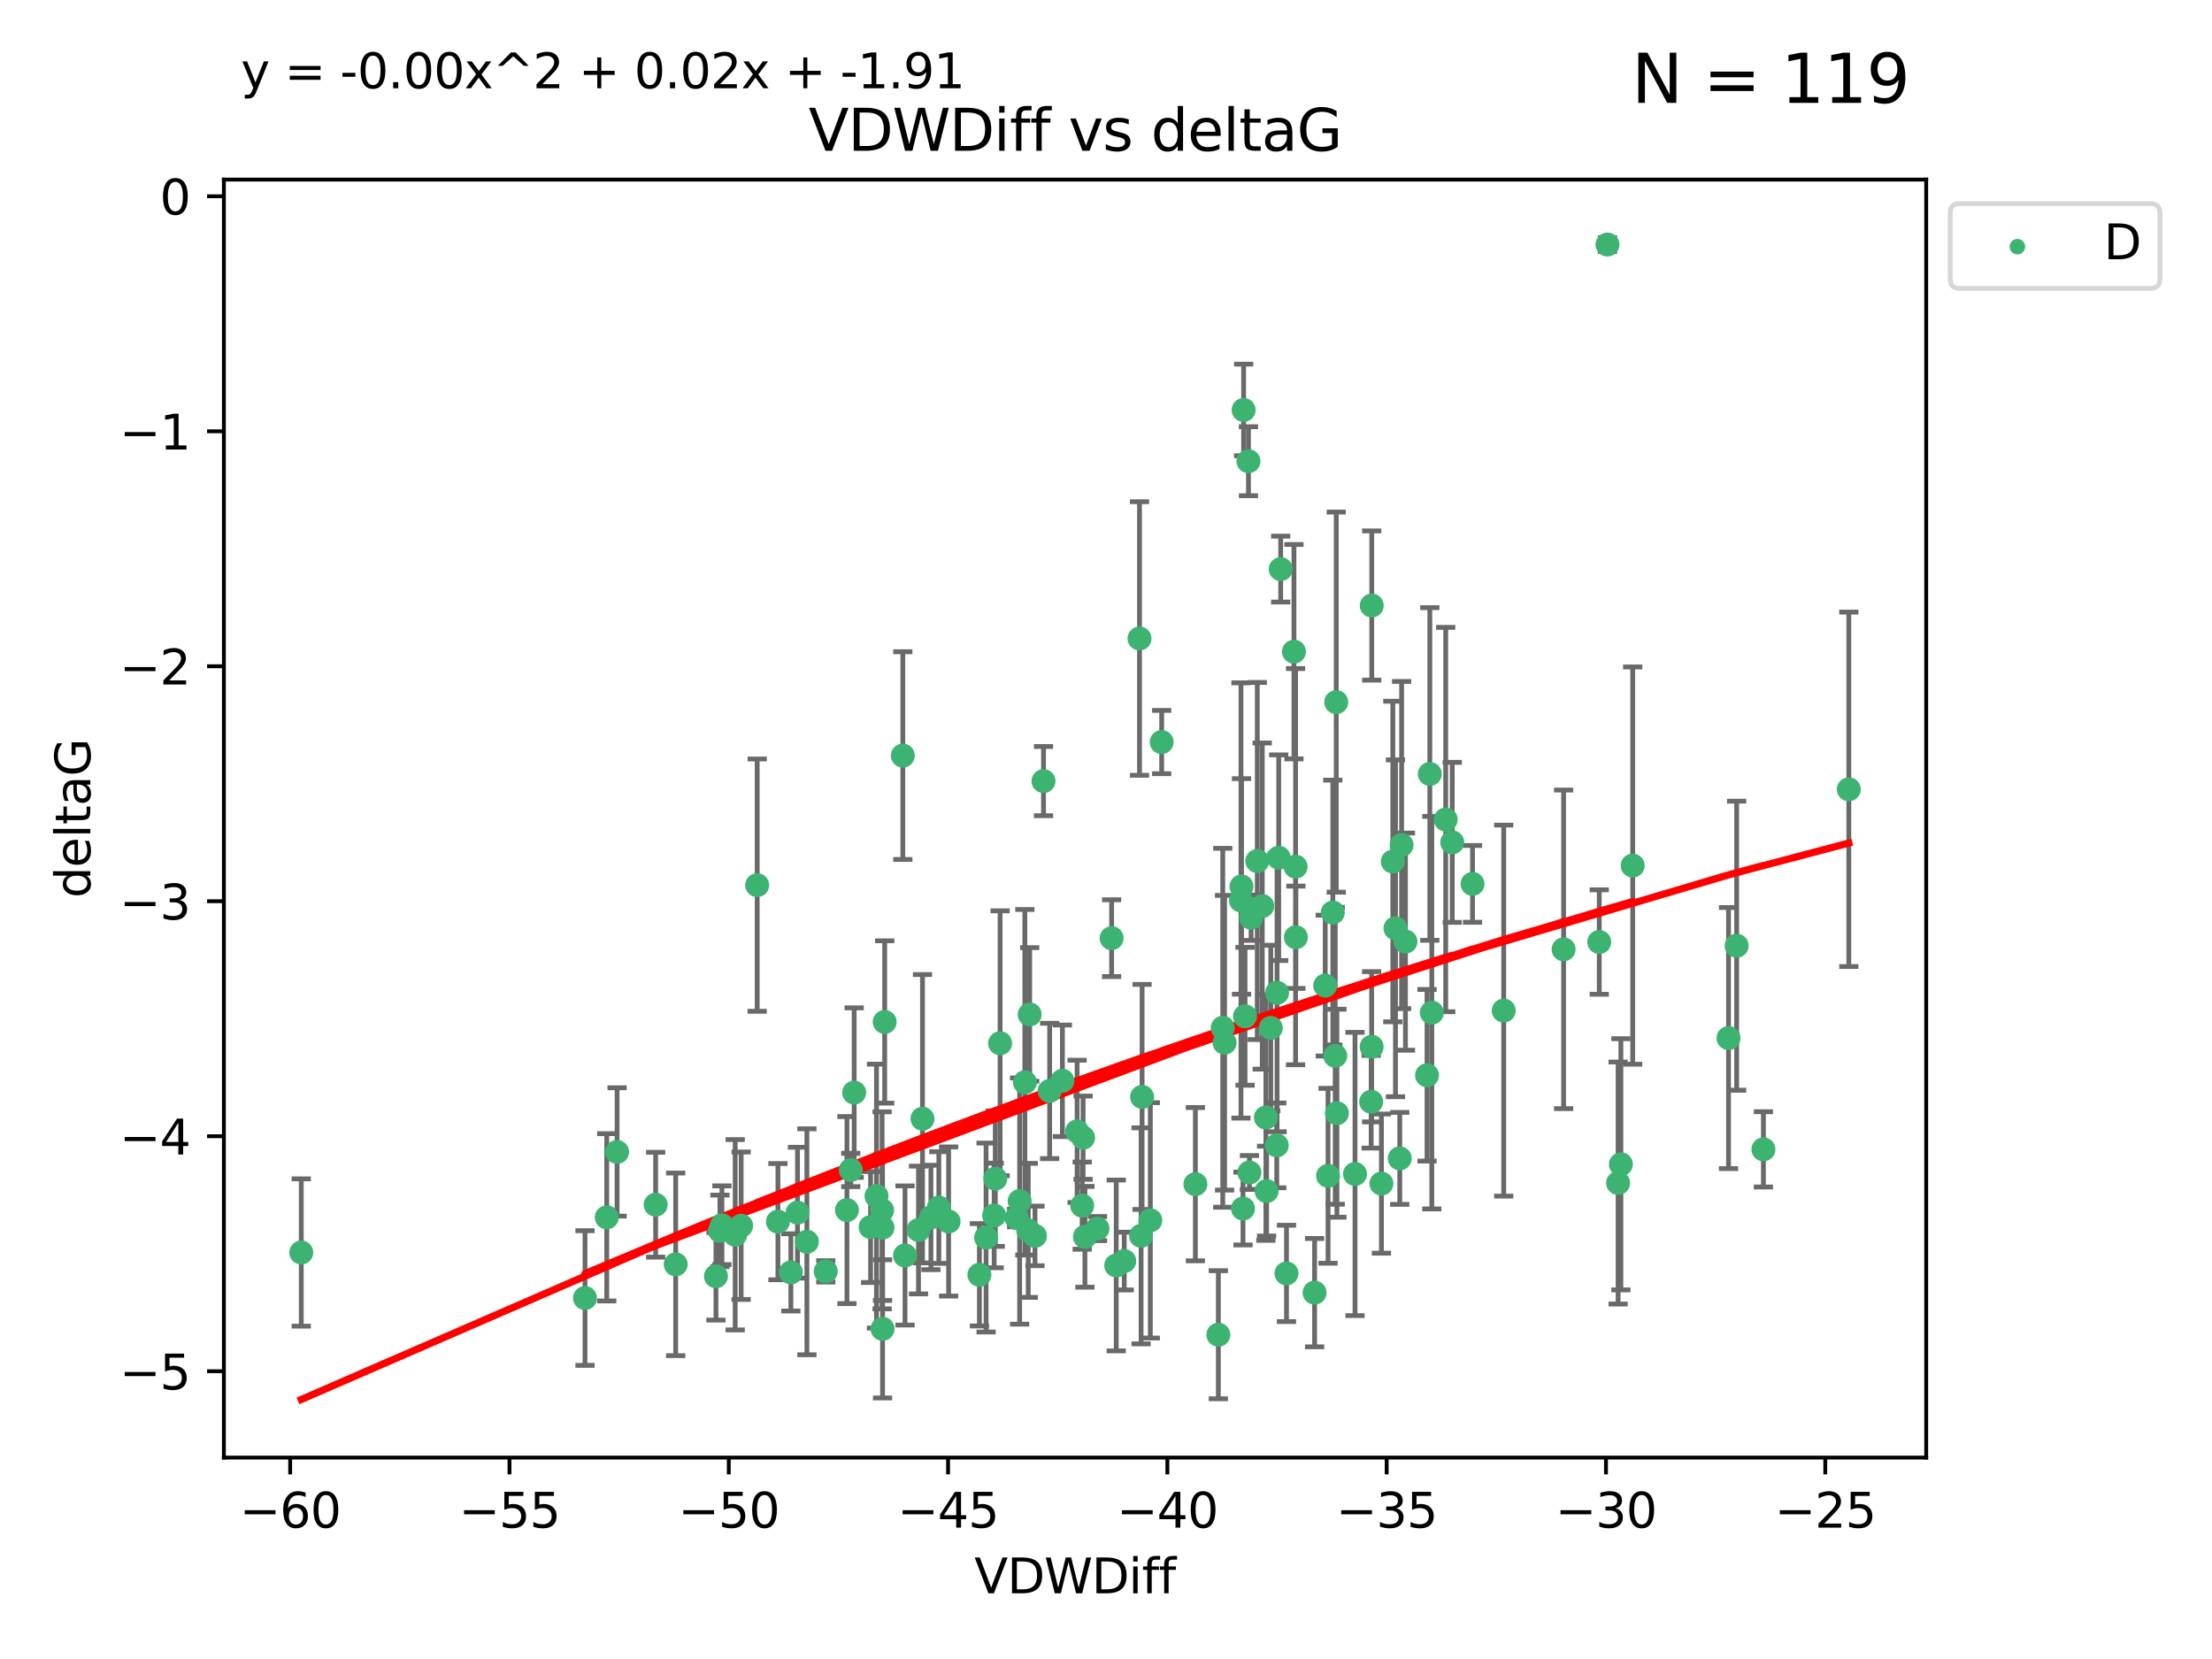 <?xml version="1.0" encoding="utf-8" standalone="no"?>
<!DOCTYPE svg PUBLIC "-//W3C//DTD SVG 1.1//EN"
  "http://www.w3.org/Graphics/SVG/1.1/DTD/svg11.dtd">
<svg xmlns:xlink="http://www.w3.org/1999/xlink" width="460.8pt" height="345.6pt" viewBox="0 0 460.8 345.6" xmlns="http://www.w3.org/2000/svg" version="1.1">
 <defs>
  <style type="text/css">*{stroke-linejoin: round; stroke-linecap: butt}</style>
 </defs>
 <g id="figure_1">
  <g id="patch_1">
   <path d="M 0 345.6 
L 460.8 345.6 
L 460.8 0 
L 0 0 
z
" style="fill: #ffffff"/>
  </g>
  <g id="axes_1">
   <g id="patch_2">
    <path d="M 46.64 303.64 
L 401.26 303.64 
L 401.26 37.411 
L 46.64 37.411 
z
" style="fill: #ffffff"/>
   </g>
   <g id="PathCollection_1">
    <defs>
     <path id="m8f14485027" d="M 0 1.118 
C 0.297 1.118 0.581 1 0.791 0.791 
C 1 0.581 1.118 0.297 1.118 0 
C 1.118 -0.297 1 -0.581 0.791 -0.791 
C 0.581 -1 0.297 -1.118 0 -1.118 
C -0.297 -1.118 -0.581 -1 -0.791 -0.791 
C -1 -0.581 -1.118 -0.297 -1.118 0 
C -1.118 0.297 -1 0.581 -0.791 0.791 
C -0.581 1 -0.297 1.118 0 1.118 
z
" style="stroke: #3cb371"/>
    </defs>
    <g clip-path="url(#p2f033957c8)">
     <use xlink:href="#m8f14485027" x="62.759" y="260.918" style="fill: #3cb371; stroke: #3cb371"/>
     <use xlink:href="#m8f14485027" x="150.39" y="255.24" style="fill: #3cb371; stroke: #3cb371"/>
     <use xlink:href="#m8f14485027" x="149.972" y="256.41" style="fill: #3cb371; stroke: #3cb371"/>
     <use xlink:href="#m8f14485027" x="140.758" y="263.386" style="fill: #3cb371; stroke: #3cb371"/>
     <use xlink:href="#m8f14485027" x="121.866" y="270.403" style="fill: #3cb371; stroke: #3cb371"/>
     <use xlink:href="#m8f14485027" x="182.591" y="249.172" style="fill: #3cb371; stroke: #3cb371"/>
     <use xlink:href="#m8f14485027" x="164.754" y="265.059" style="fill: #3cb371; stroke: #3cb371"/>
     <use xlink:href="#m8f14485027" x="177.23" y="243.728" style="fill: #3cb371; stroke: #3cb371"/>
     <use xlink:href="#m8f14485027" x="149.145" y="265.871" style="fill: #3cb371; stroke: #3cb371"/>
     <use xlink:href="#m8f14485027" x="183.856" y="276.824" style="fill: #3cb371; stroke: #3cb371"/>
     <use xlink:href="#m8f14485027" x="195.578" y="251.55" style="fill: #3cb371; stroke: #3cb371"/>
     <use xlink:href="#m8f14485027" x="168.091" y="258.685" style="fill: #3cb371; stroke: #3cb371"/>
     <use xlink:href="#m8f14485027" x="136.585" y="250.96" style="fill: #3cb371; stroke: #3cb371"/>
     <use xlink:href="#m8f14485027" x="213.498" y="225.456" style="fill: #3cb371; stroke: #3cb371"/>
     <use xlink:href="#m8f14485027" x="234.201" y="262.706" style="fill: #3cb371; stroke: #3cb371"/>
     <use xlink:href="#m8f14485027" x="166.134" y="252.623" style="fill: #3cb371; stroke: #3cb371"/>
     <use xlink:href="#m8f14485027" x="184.296" y="212.894" style="fill: #3cb371; stroke: #3cb371"/>
     <use xlink:href="#m8f14485027" x="191.341" y="256.237" style="fill: #3cb371; stroke: #3cb371"/>
     <use xlink:href="#m8f14485027" x="126.398" y="253.587" style="fill: #3cb371; stroke: #3cb371"/>
     <use xlink:href="#m8f14485027" x="177.938" y="227.611" style="fill: #3cb371; stroke: #3cb371"/>
     <use xlink:href="#m8f14485027" x="207.335" y="245.535" style="fill: #3cb371; stroke: #3cb371"/>
     <use xlink:href="#m8f14485027" x="224.384" y="235.677" style="fill: #3cb371; stroke: #3cb371"/>
     <use xlink:href="#m8f14485027" x="204.031" y="265.558" style="fill: #3cb371; stroke: #3cb371"/>
     <use xlink:href="#m8f14485027" x="214.501" y="211.324" style="fill: #3cb371; stroke: #3cb371"/>
     <use xlink:href="#m8f14485027" x="278.364" y="146.265" style="fill: #3cb371; stroke: #3cb371"/>
     <use xlink:href="#m8f14485027" x="176.433" y="252.083" style="fill: #3cb371; stroke: #3cb371"/>
     <use xlink:href="#m8f14485027" x="192.172" y="233.052" style="fill: #3cb371; stroke: #3cb371"/>
     <use xlink:href="#m8f14485027" x="183.759" y="252.137" style="fill: #3cb371; stroke: #3cb371"/>
     <use xlink:href="#m8f14485027" x="260.08" y="96.08" style="fill: #3cb371; stroke: #3cb371"/>
     <use xlink:href="#m8f14485027" x="225.631" y="237" style="fill: #3cb371; stroke: #3cb371"/>
     <use xlink:href="#m8f14485027" x="193.928" y="253.617" style="fill: #3cb371; stroke: #3cb371"/>
     <use xlink:href="#m8f14485027" x="207.103" y="253.202" style="fill: #3cb371; stroke: #3cb371"/>
     <use xlink:href="#m8f14485027" x="276.658" y="244.942" style="fill: #3cb371; stroke: #3cb371"/>
     <use xlink:href="#m8f14485027" x="128.55" y="239.971" style="fill: #3cb371; stroke: #3cb371"/>
     <use xlink:href="#m8f14485027" x="269.555" y="135.756" style="fill: #3cb371; stroke: #3cb371"/>
     <use xlink:href="#m8f14485027" x="237.708" y="257.447" style="fill: #3cb371; stroke: #3cb371"/>
     <use xlink:href="#m8f14485027" x="214.2" y="256.31" style="fill: #3cb371; stroke: #3cb371"/>
     <use xlink:href="#m8f14485027" x="197.614" y="254.457" style="fill: #3cb371; stroke: #3cb371"/>
     <use xlink:href="#m8f14485027" x="153.156" y="257.223" style="fill: #3cb371; stroke: #3cb371"/>
     <use xlink:href="#m8f14485027" x="208.339" y="217.33" style="fill: #3cb371; stroke: #3cb371"/>
     <use xlink:href="#m8f14485027" x="266.792" y="118.557" style="fill: #3cb371; stroke: #3cb371"/>
     <use xlink:href="#m8f14485027" x="162.058" y="254.495" style="fill: #3cb371; stroke: #3cb371"/>
     <use xlink:href="#m8f14485027" x="253.803" y="278.048" style="fill: #3cb371; stroke: #3cb371"/>
     <use xlink:href="#m8f14485027" x="154.394" y="255.34" style="fill: #3cb371; stroke: #3cb371"/>
     <use xlink:href="#m8f14485027" x="212.41" y="250.202" style="fill: #3cb371; stroke: #3cb371"/>
     <use xlink:href="#m8f14485027" x="181.363" y="255.618" style="fill: #3cb371; stroke: #3cb371"/>
     <use xlink:href="#m8f14485027" x="260.625" y="191.178" style="fill: #3cb371; stroke: #3cb371"/>
     <use xlink:href="#m8f14485027" x="258.941" y="251.76" style="fill: #3cb371; stroke: #3cb371"/>
     <use xlink:href="#m8f14485027" x="211.783" y="253.731" style="fill: #3cb371; stroke: #3cb371"/>
     <use xlink:href="#m8f14485027" x="215.606" y="257.461" style="fill: #3cb371; stroke: #3cb371"/>
     <use xlink:href="#m8f14485027" x="239.635" y="254.221" style="fill: #3cb371; stroke: #3cb371"/>
     <use xlink:href="#m8f14485027" x="205.42" y="257.805" style="fill: #3cb371; stroke: #3cb371"/>
     <use xlink:href="#m8f14485027" x="249.021" y="246.685" style="fill: #3cb371; stroke: #3cb371"/>
     <use xlink:href="#m8f14485027" x="188.53" y="261.536" style="fill: #3cb371; stroke: #3cb371"/>
     <use xlink:href="#m8f14485027" x="306.757" y="184.127" style="fill: #3cb371; stroke: #3cb371"/>
     <use xlink:href="#m8f14485027" x="221.318" y="225.151" style="fill: #3cb371; stroke: #3cb371"/>
     <use xlink:href="#m8f14485027" x="172.021" y="264.85" style="fill: #3cb371; stroke: #3cb371"/>
     <use xlink:href="#m8f14485027" x="228.623" y="255.937" style="fill: #3cb371; stroke: #3cb371"/>
     <use xlink:href="#m8f14485027" x="183.845" y="255.725" style="fill: #3cb371; stroke: #3cb371"/>
     <use xlink:href="#m8f14485027" x="157.736" y="184.39" style="fill: #3cb371; stroke: #3cb371"/>
     <use xlink:href="#m8f14485027" x="259.07" y="85.403" style="fill: #3cb371; stroke: #3cb371"/>
     <use xlink:href="#m8f14485027" x="241.998" y="154.585" style="fill: #3cb371; stroke: #3cb371"/>
     <use xlink:href="#m8f14485027" x="266.378" y="178.673" style="fill: #3cb371; stroke: #3cb371"/>
     <use xlink:href="#m8f14485027" x="278.152" y="219.944" style="fill: #3cb371; stroke: #3cb371"/>
     <use xlink:href="#m8f14485027" x="285.739" y="218.058" style="fill: #3cb371; stroke: #3cb371"/>
     <use xlink:href="#m8f14485027" x="217.383" y="162.717" style="fill: #3cb371; stroke: #3cb371"/>
     <use xlink:href="#m8f14485027" x="269.894" y="180.538" style="fill: #3cb371; stroke: #3cb371"/>
     <use xlink:href="#m8f14485027" x="258.517" y="187.584" style="fill: #3cb371; stroke: #3cb371"/>
     <use xlink:href="#m8f14485027" x="226.009" y="257.647" style="fill: #3cb371; stroke: #3cb371"/>
     <use xlink:href="#m8f14485027" x="237.916" y="228.506" style="fill: #3cb371; stroke: #3cb371"/>
     <use xlink:href="#m8f14485027" x="325.728" y="197.763" style="fill: #3cb371; stroke: #3cb371"/>
     <use xlink:href="#m8f14485027" x="258.63" y="184.657" style="fill: #3cb371; stroke: #3cb371"/>
     <use xlink:href="#m8f14485027" x="277.649" y="190.097" style="fill: #3cb371; stroke: #3cb371"/>
     <use xlink:href="#m8f14485027" x="302.526" y="175.476" style="fill: #3cb371; stroke: #3cb371"/>
     <use xlink:href="#m8f14485027" x="298.274" y="210.954" style="fill: #3cb371; stroke: #3cb371"/>
     <use xlink:href="#m8f14485027" x="231.573" y="195.438" style="fill: #3cb371; stroke: #3cb371"/>
     <use xlink:href="#m8f14485027" x="255.104" y="217.22" style="fill: #3cb371; stroke: #3cb371"/>
     <use xlink:href="#m8f14485027" x="290.703" y="193.378" style="fill: #3cb371; stroke: #3cb371"/>
     <use xlink:href="#m8f14485027" x="269.957" y="195.248" style="fill: #3cb371; stroke: #3cb371"/>
     <use xlink:href="#m8f14485027" x="267.999" y="265.274" style="fill: #3cb371; stroke: #3cb371"/>
     <use xlink:href="#m8f14485027" x="263.707" y="232.796" style="fill: #3cb371; stroke: #3cb371"/>
     <use xlink:href="#m8f14485027" x="232.532" y="263.622" style="fill: #3cb371; stroke: #3cb371"/>
     <use xlink:href="#m8f14485027" x="263.853" y="248.123" style="fill: #3cb371; stroke: #3cb371"/>
     <use xlink:href="#m8f14485027" x="291.982" y="176.038" style="fill: #3cb371; stroke: #3cb371"/>
     <use xlink:href="#m8f14485027" x="259.365" y="211.709" style="fill: #3cb371; stroke: #3cb371"/>
     <use xlink:href="#m8f14485027" x="261.914" y="179.367" style="fill: #3cb371; stroke: #3cb371"/>
     <use xlink:href="#m8f14485027" x="285.76" y="126.142" style="fill: #3cb371; stroke: #3cb371"/>
     <use xlink:href="#m8f14485027" x="290.153" y="179.47" style="fill: #3cb371; stroke: #3cb371"/>
     <use xlink:href="#m8f14485027" x="276.068" y="205.316" style="fill: #3cb371; stroke: #3cb371"/>
     <use xlink:href="#m8f14485027" x="237.383" y="133.013" style="fill: #3cb371; stroke: #3cb371"/>
     <use xlink:href="#m8f14485027" x="264.726" y="214.143" style="fill: #3cb371; stroke: #3cb371"/>
     <use xlink:href="#m8f14485027" x="266.038" y="206.812" style="fill: #3cb371; stroke: #3cb371"/>
     <use xlink:href="#m8f14485027" x="287.777" y="246.561" style="fill: #3cb371; stroke: #3cb371"/>
     <use xlink:href="#m8f14485027" x="188.074" y="157.405" style="fill: #3cb371; stroke: #3cb371"/>
     <use xlink:href="#m8f14485027" x="297.856" y="161.23" style="fill: #3cb371; stroke: #3cb371"/>
     <use xlink:href="#m8f14485027" x="292.783" y="196.154" style="fill: #3cb371; stroke: #3cb371"/>
     <use xlink:href="#m8f14485027" x="265.972" y="238.604" style="fill: #3cb371; stroke: #3cb371"/>
     <use xlink:href="#m8f14485027" x="254.724" y="214.103" style="fill: #3cb371; stroke: #3cb371"/>
     <use xlink:href="#m8f14485027" x="218.663" y="227.262" style="fill: #3cb371; stroke: #3cb371"/>
     <use xlink:href="#m8f14485027" x="225.441" y="251.158" style="fill: #3cb371; stroke: #3cb371"/>
     <use xlink:href="#m8f14485027" x="262.951" y="188.747" style="fill: #3cb371; stroke: #3cb371"/>
     <use xlink:href="#m8f14485027" x="297.279" y="223.999" style="fill: #3cb371; stroke: #3cb371"/>
     <use xlink:href="#m8f14485027" x="291.597" y="241.312" style="fill: #3cb371; stroke: #3cb371"/>
     <use xlink:href="#m8f14485027" x="301.17" y="170.726" style="fill: #3cb371; stroke: #3cb371"/>
     <use xlink:href="#m8f14485027" x="260.278" y="244.249" style="fill: #3cb371; stroke: #3cb371"/>
     <use xlink:href="#m8f14485027" x="278.501" y="231.903" style="fill: #3cb371; stroke: #3cb371"/>
     <use xlink:href="#m8f14485027" x="334.865" y="50.941" style="fill: #3cb371; stroke: #3cb371"/>
     <use xlink:href="#m8f14485027" x="340.119" y="180.317" style="fill: #3cb371; stroke: #3cb371"/>
     <use xlink:href="#m8f14485027" x="313.253" y="210.524" style="fill: #3cb371; stroke: #3cb371"/>
     <use xlink:href="#m8f14485027" x="282.275" y="244.563" style="fill: #3cb371; stroke: #3cb371"/>
     <use xlink:href="#m8f14485027" x="333.153" y="196.243" style="fill: #3cb371; stroke: #3cb371"/>
     <use xlink:href="#m8f14485027" x="337.081" y="246.444" style="fill: #3cb371; stroke: #3cb371"/>
     <use xlink:href="#m8f14485027" x="337.661" y="242.542" style="fill: #3cb371; stroke: #3cb371"/>
     <use xlink:href="#m8f14485027" x="273.855" y="269.284" style="fill: #3cb371; stroke: #3cb371"/>
     <use xlink:href="#m8f14485027" x="285.641" y="229.515" style="fill: #3cb371; stroke: #3cb371"/>
     <use xlink:href="#m8f14485027" x="360.081" y="216.248" style="fill: #3cb371; stroke: #3cb371"/>
     <use xlink:href="#m8f14485027" x="367.351" y="239.432" style="fill: #3cb371; stroke: #3cb371"/>
     <use xlink:href="#m8f14485027" x="361.773" y="197.009" style="fill: #3cb371; stroke: #3cb371"/>
     <use xlink:href="#m8f14485027" x="385.141" y="164.429" style="fill: #3cb371; stroke: #3cb371"/>
    </g>
   </g>
   <g id="matplotlib.axis_1">
    <g id="xtick_1">
     <g id="line2d_1">
      <defs>
       <path id="m6e409716fd" d="M 0 0 
L 0 3.5 
" style="stroke: #000000; stroke-width: 0.8"/>
      </defs>
      <g>
       <use xlink:href="#m6e409716fd" x="60.449" y="303.64" style="stroke: #000000; stroke-width: 0.8"/>
      </g>
     </g>
     <g id="text_1">
      <!-- −60 -->
      <g transform="translate(49.897 318.238)scale(0.1 -0.1)">
       <defs>
        <path id="DejaVuSans-2212" d="M 678 2272 
L 4684 2272 
L 4684 1741 
L 678 1741 
L 678 2272 
z
" transform="scale(0.016)"/>
        <path id="DejaVuSans-36" d="M 2113 2584 
Q 1688 2584 1439 2293 
Q 1191 2003 1191 1497 
Q 1191 994 1439 701 
Q 1688 409 2113 409 
Q 2538 409 2786 701 
Q 3034 994 3034 1497 
Q 3034 2003 2786 2293 
Q 2538 2584 2113 2584 
z
M 3366 4563 
L 3366 3988 
Q 3128 4100 2886 4159 
Q 2644 4219 2406 4219 
Q 1781 4219 1451 3797 
Q 1122 3375 1075 2522 
Q 1259 2794 1537 2939 
Q 1816 3084 2150 3084 
Q 2853 3084 3261 2657 
Q 3669 2231 3669 1497 
Q 3669 778 3244 343 
Q 2819 -91 2113 -91 
Q 1303 -91 875 529 
Q 447 1150 447 2328 
Q 447 3434 972 4092 
Q 1497 4750 2381 4750 
Q 2619 4750 2861 4703 
Q 3103 4656 3366 4563 
z
" transform="scale(0.016)"/>
        <path id="DejaVuSans-30" d="M 2034 4250 
Q 1547 4250 1301 3770 
Q 1056 3291 1056 2328 
Q 1056 1369 1301 889 
Q 1547 409 2034 409 
Q 2525 409 2770 889 
Q 3016 1369 3016 2328 
Q 3016 3291 2770 3770 
Q 2525 4250 2034 4250 
z
M 2034 4750 
Q 2819 4750 3233 4129 
Q 3647 3509 3647 2328 
Q 3647 1150 3233 529 
Q 2819 -91 2034 -91 
Q 1250 -91 836 529 
Q 422 1150 422 2328 
Q 422 3509 836 4129 
Q 1250 4750 2034 4750 
z
" transform="scale(0.016)"/>
       </defs>
       <use xlink:href="#DejaVuSans-2212"/>
       <use xlink:href="#DejaVuSans-36" x="83.789"/>
       <use xlink:href="#DejaVuSans-30" x="147.412"/>
      </g>
     </g>
    </g>
    <g id="xtick_2">
     <g id="line2d_2">
      <g>
       <use xlink:href="#m6e409716fd" x="106.133" y="303.64" style="stroke: #000000; stroke-width: 0.8"/>
      </g>
     </g>
     <g id="text_2">
      <!-- −55 -->
      <g transform="translate(95.581 318.238)scale(0.1 -0.1)">
       <defs>
        <path id="DejaVuSans-35" d="M 691 4666 
L 3169 4666 
L 3169 4134 
L 1269 4134 
L 1269 2991 
Q 1406 3038 1543 3061 
Q 1681 3084 1819 3084 
Q 2600 3084 3056 2656 
Q 3513 2228 3513 1497 
Q 3513 744 3044 326 
Q 2575 -91 1722 -91 
Q 1428 -91 1123 -41 
Q 819 9 494 109 
L 494 744 
Q 775 591 1075 516 
Q 1375 441 1709 441 
Q 2250 441 2565 725 
Q 2881 1009 2881 1497 
Q 2881 1984 2565 2268 
Q 2250 2553 1709 2553 
Q 1456 2553 1204 2497 
Q 953 2441 691 2322 
L 691 4666 
z
" transform="scale(0.016)"/>
       </defs>
       <use xlink:href="#DejaVuSans-2212"/>
       <use xlink:href="#DejaVuSans-35" x="83.789"/>
       <use xlink:href="#DejaVuSans-35" x="147.412"/>
      </g>
     </g>
    </g>
    <g id="xtick_3">
     <g id="line2d_3">
      <g>
       <use xlink:href="#m6e409716fd" x="151.817" y="303.64" style="stroke: #000000; stroke-width: 0.8"/>
      </g>
     </g>
     <g id="text_3">
      <!-- −50 -->
      <g transform="translate(141.265 318.238)scale(0.1 -0.1)">
       <use xlink:href="#DejaVuSans-2212"/>
       <use xlink:href="#DejaVuSans-35" x="83.789"/>
       <use xlink:href="#DejaVuSans-30" x="147.412"/>
      </g>
     </g>
    </g>
    <g id="xtick_4">
     <g id="line2d_4">
      <g>
       <use xlink:href="#m6e409716fd" x="197.501" y="303.64" style="stroke: #000000; stroke-width: 0.8"/>
      </g>
     </g>
     <g id="text_4">
      <!-- −45 -->
      <g transform="translate(186.949 318.238)scale(0.1 -0.1)">
       <defs>
        <path id="DejaVuSans-34" d="M 2419 4116 
L 825 1625 
L 2419 1625 
L 2419 4116 
z
M 2253 4666 
L 3047 4666 
L 3047 1625 
L 3713 1625 
L 3713 1100 
L 3047 1100 
L 3047 0 
L 2419 0 
L 2419 1100 
L 313 1100 
L 313 1709 
L 2253 4666 
z
" transform="scale(0.016)"/>
       </defs>
       <use xlink:href="#DejaVuSans-2212"/>
       <use xlink:href="#DejaVuSans-34" x="83.789"/>
       <use xlink:href="#DejaVuSans-35" x="147.412"/>
      </g>
     </g>
    </g>
    <g id="xtick_5">
     <g id="line2d_5">
      <g>
       <use xlink:href="#m6e409716fd" x="243.185" y="303.64" style="stroke: #000000; stroke-width: 0.8"/>
      </g>
     </g>
     <g id="text_5">
      <!-- −40 -->
      <g transform="translate(232.632 318.238)scale(0.1 -0.1)">
       <use xlink:href="#DejaVuSans-2212"/>
       <use xlink:href="#DejaVuSans-34" x="83.789"/>
       <use xlink:href="#DejaVuSans-30" x="147.412"/>
      </g>
     </g>
    </g>
    <g id="xtick_6">
     <g id="line2d_6">
      <g>
       <use xlink:href="#m6e409716fd" x="288.869" y="303.64" style="stroke: #000000; stroke-width: 0.8"/>
      </g>
     </g>
     <g id="text_6">
      <!-- −35 -->
      <g transform="translate(278.316 318.238)scale(0.1 -0.1)">
       <defs>
        <path id="DejaVuSans-33" d="M 2597 2516 
Q 3050 2419 3304 2112 
Q 3559 1806 3559 1356 
Q 3559 666 3084 287 
Q 2609 -91 1734 -91 
Q 1441 -91 1130 -33 
Q 819 25 488 141 
L 488 750 
Q 750 597 1062 519 
Q 1375 441 1716 441 
Q 2309 441 2620 675 
Q 2931 909 2931 1356 
Q 2931 1769 2642 2001 
Q 2353 2234 1838 2234 
L 1294 2234 
L 1294 2753 
L 1863 2753 
Q 2328 2753 2575 2939 
Q 2822 3125 2822 3475 
Q 2822 3834 2567 4026 
Q 2313 4219 1838 4219 
Q 1578 4219 1281 4162 
Q 984 4106 628 3988 
L 628 4550 
Q 988 4650 1302 4700 
Q 1616 4750 1894 4750 
Q 2613 4750 3031 4423 
Q 3450 4097 3450 3541 
Q 3450 3153 3228 2886 
Q 3006 2619 2597 2516 
z
" transform="scale(0.016)"/>
       </defs>
       <use xlink:href="#DejaVuSans-2212"/>
       <use xlink:href="#DejaVuSans-33" x="83.789"/>
       <use xlink:href="#DejaVuSans-35" x="147.412"/>
      </g>
     </g>
    </g>
    <g id="xtick_7">
     <g id="line2d_7">
      <g>
       <use xlink:href="#m6e409716fd" x="334.552" y="303.64" style="stroke: #000000; stroke-width: 0.8"/>
      </g>
     </g>
     <g id="text_7">
      <!-- −30 -->
      <g transform="translate(324 318.238)scale(0.1 -0.1)">
       <use xlink:href="#DejaVuSans-2212"/>
       <use xlink:href="#DejaVuSans-33" x="83.789"/>
       <use xlink:href="#DejaVuSans-30" x="147.412"/>
      </g>
     </g>
    </g>
    <g id="xtick_8">
     <g id="line2d_8">
      <g>
       <use xlink:href="#m6e409716fd" x="380.236" y="303.64" style="stroke: #000000; stroke-width: 0.8"/>
      </g>
     </g>
     <g id="text_8">
      <!-- −25 -->
      <g transform="translate(369.684 318.238)scale(0.1 -0.1)">
       <defs>
        <path id="DejaVuSans-32" d="M 1228 531 
L 3431 531 
L 3431 0 
L 469 0 
L 469 531 
Q 828 903 1448 1529 
Q 2069 2156 2228 2338 
Q 2531 2678 2651 2914 
Q 2772 3150 2772 3378 
Q 2772 3750 2511 3984 
Q 2250 4219 1831 4219 
Q 1534 4219 1204 4116 
Q 875 4013 500 3803 
L 500 4441 
Q 881 4594 1212 4672 
Q 1544 4750 1819 4750 
Q 2544 4750 2975 4387 
Q 3406 4025 3406 3419 
Q 3406 3131 3298 2873 
Q 3191 2616 2906 2266 
Q 2828 2175 2409 1742 
Q 1991 1309 1228 531 
z
" transform="scale(0.016)"/>
       </defs>
       <use xlink:href="#DejaVuSans-2212"/>
       <use xlink:href="#DejaVuSans-32" x="83.789"/>
       <use xlink:href="#DejaVuSans-35" x="147.412"/>
      </g>
     </g>
    </g>
    <g id="text_9">
     <!-- VDWDiff -->
     <g transform="translate(202.977 331.917)scale(0.1 -0.1)">
      <defs>
       <path id="DejaVuSans-56" d="M 1831 0 
L 50 4666 
L 709 4666 
L 2188 738 
L 3669 4666 
L 4325 4666 
L 2547 0 
L 1831 0 
z
" transform="scale(0.016)"/>
       <path id="DejaVuSans-44" d="M 1259 4147 
L 1259 519 
L 2022 519 
Q 2988 519 3436 956 
Q 3884 1394 3884 2338 
Q 3884 3275 3436 3711 
Q 2988 4147 2022 4147 
L 1259 4147 
z
M 628 4666 
L 1925 4666 
Q 3281 4666 3915 4102 
Q 4550 3538 4550 2338 
Q 4550 1131 3912 565 
Q 3275 0 1925 0 
L 628 0 
L 628 4666 
z
" transform="scale(0.016)"/>
       <path id="DejaVuSans-57" d="M 213 4666 
L 850 4666 
L 1831 722 
L 2809 4666 
L 3519 4666 
L 4500 722 
L 5478 4666 
L 6119 4666 
L 4947 0 
L 4153 0 
L 3169 4050 
L 2175 0 
L 1381 0 
L 213 4666 
z
" transform="scale(0.016)"/>
       <path id="DejaVuSans-69" d="M 603 3500 
L 1178 3500 
L 1178 0 
L 603 0 
L 603 3500 
z
M 603 4863 
L 1178 4863 
L 1178 4134 
L 603 4134 
L 603 4863 
z
" transform="scale(0.016)"/>
       <path id="DejaVuSans-66" d="M 2375 4863 
L 2375 4384 
L 1825 4384 
Q 1516 4384 1395 4259 
Q 1275 4134 1275 3809 
L 1275 3500 
L 2222 3500 
L 2222 3053 
L 1275 3053 
L 1275 0 
L 697 0 
L 697 3053 
L 147 3053 
L 147 3500 
L 697 3500 
L 697 3744 
Q 697 4328 969 4595 
Q 1241 4863 1831 4863 
L 2375 4863 
z
" transform="scale(0.016)"/>
      </defs>
      <use xlink:href="#DejaVuSans-56"/>
      <use xlink:href="#DejaVuSans-44" x="68.408"/>
      <use xlink:href="#DejaVuSans-57" x="145.41"/>
      <use xlink:href="#DejaVuSans-44" x="244.287"/>
      <use xlink:href="#DejaVuSans-69" x="321.289"/>
      <use xlink:href="#DejaVuSans-66" x="349.072"/>
      <use xlink:href="#DejaVuSans-66" x="384.277"/>
     </g>
    </g>
   </g>
   <g id="matplotlib.axis_2">
    <g id="ytick_1">
     <g id="line2d_9">
      <defs>
       <path id="m48281693b2" d="M 0 0 
L -3.5 0 
" style="stroke: #000000; stroke-width: 0.8"/>
      </defs>
      <g>
       <use xlink:href="#m48281693b2" x="46.64" y="285.649" style="stroke: #000000; stroke-width: 0.8"/>
      </g>
     </g>
     <g id="text_10">
      <!-- −5 -->
      <g transform="translate(24.898 289.448)scale(0.1 -0.1)">
       <use xlink:href="#DejaVuSans-2212"/>
       <use xlink:href="#DejaVuSans-35" x="83.789"/>
      </g>
     </g>
    </g>
    <g id="ytick_2">
     <g id="line2d_10">
      <g>
       <use xlink:href="#m48281693b2" x="46.64" y="236.697" style="stroke: #000000; stroke-width: 0.8"/>
      </g>
     </g>
     <g id="text_11">
      <!-- −4 -->
      <g transform="translate(24.898 240.496)scale(0.1 -0.1)">
       <use xlink:href="#DejaVuSans-2212"/>
       <use xlink:href="#DejaVuSans-34" x="83.789"/>
      </g>
     </g>
    </g>
    <g id="ytick_3">
     <g id="line2d_11">
      <g>
       <use xlink:href="#m48281693b2" x="46.64" y="187.745" style="stroke: #000000; stroke-width: 0.8"/>
      </g>
     </g>
     <g id="text_12">
      <!-- −3 -->
      <g transform="translate(24.898 191.545)scale(0.1 -0.1)">
       <use xlink:href="#DejaVuSans-2212"/>
       <use xlink:href="#DejaVuSans-33" x="83.789"/>
      </g>
     </g>
    </g>
    <g id="ytick_4">
     <g id="line2d_12">
      <g>
       <use xlink:href="#m48281693b2" x="46.64" y="138.794" style="stroke: #000000; stroke-width: 0.8"/>
      </g>
     </g>
     <g id="text_13">
      <!-- −2 -->
      <g transform="translate(24.898 142.593)scale(0.1 -0.1)">
       <use xlink:href="#DejaVuSans-2212"/>
       <use xlink:href="#DejaVuSans-32" x="83.789"/>
      </g>
     </g>
    </g>
    <g id="ytick_5">
     <g id="line2d_13">
      <g>
       <use xlink:href="#m48281693b2" x="46.64" y="89.842" style="stroke: #000000; stroke-width: 0.8"/>
      </g>
     </g>
     <g id="text_14">
      <!-- −1 -->
      <g transform="translate(24.898 93.641)scale(0.1 -0.1)">
       <defs>
        <path id="DejaVuSans-31" d="M 794 531 
L 1825 531 
L 1825 4091 
L 703 3866 
L 703 4441 
L 1819 4666 
L 2450 4666 
L 2450 531 
L 3481 531 
L 3481 0 
L 794 0 
L 794 531 
z
" transform="scale(0.016)"/>
       </defs>
       <use xlink:href="#DejaVuSans-2212"/>
       <use xlink:href="#DejaVuSans-31" x="83.789"/>
      </g>
     </g>
    </g>
    <g id="ytick_6">
     <g id="line2d_14">
      <g>
       <use xlink:href="#m48281693b2" x="46.64" y="40.89" style="stroke: #000000; stroke-width: 0.8"/>
      </g>
     </g>
     <g id="text_15">
      <!-- 0 -->
      <g transform="translate(33.278 44.689)scale(0.1 -0.1)">
       <use xlink:href="#DejaVuSans-30"/>
      </g>
     </g>
    </g>
    <g id="text_16">
     <!-- deltaG -->
     <g transform="translate(18.818 187.064)rotate(-90)scale(0.1 -0.1)">
      <defs>
       <path id="DejaVuSans-64" d="M 2906 2969 
L 2906 4863 
L 3481 4863 
L 3481 0 
L 2906 0 
L 2906 525 
Q 2725 213 2448 61 
Q 2172 -91 1784 -91 
Q 1150 -91 751 415 
Q 353 922 353 1747 
Q 353 2572 751 3078 
Q 1150 3584 1784 3584 
Q 2172 3584 2448 3432 
Q 2725 3281 2906 2969 
z
M 947 1747 
Q 947 1113 1208 752 
Q 1469 391 1925 391 
Q 2381 391 2643 752 
Q 2906 1113 2906 1747 
Q 2906 2381 2643 2742 
Q 2381 3103 1925 3103 
Q 1469 3103 1208 2742 
Q 947 2381 947 1747 
z
" transform="scale(0.016)"/>
       <path id="DejaVuSans-65" d="M 3597 1894 
L 3597 1613 
L 953 1613 
Q 991 1019 1311 708 
Q 1631 397 2203 397 
Q 2534 397 2845 478 
Q 3156 559 3463 722 
L 3463 178 
Q 3153 47 2828 -22 
Q 2503 -91 2169 -91 
Q 1331 -91 842 396 
Q 353 884 353 1716 
Q 353 2575 817 3079 
Q 1281 3584 2069 3584 
Q 2775 3584 3186 3129 
Q 3597 2675 3597 1894 
z
M 3022 2063 
Q 3016 2534 2758 2815 
Q 2500 3097 2075 3097 
Q 1594 3097 1305 2825 
Q 1016 2553 972 2059 
L 3022 2063 
z
" transform="scale(0.016)"/>
       <path id="DejaVuSans-6c" d="M 603 4863 
L 1178 4863 
L 1178 0 
L 603 0 
L 603 4863 
z
" transform="scale(0.016)"/>
       <path id="DejaVuSans-74" d="M 1172 4494 
L 1172 3500 
L 2356 3500 
L 2356 3053 
L 1172 3053 
L 1172 1153 
Q 1172 725 1289 603 
Q 1406 481 1766 481 
L 2356 481 
L 2356 0 
L 1766 0 
Q 1100 0 847 248 
Q 594 497 594 1153 
L 594 3053 
L 172 3053 
L 172 3500 
L 594 3500 
L 594 4494 
L 1172 4494 
z
" transform="scale(0.016)"/>
       <path id="DejaVuSans-61" d="M 2194 1759 
Q 1497 1759 1228 1600 
Q 959 1441 959 1056 
Q 959 750 1161 570 
Q 1363 391 1709 391 
Q 2188 391 2477 730 
Q 2766 1069 2766 1631 
L 2766 1759 
L 2194 1759 
z
M 3341 1997 
L 3341 0 
L 2766 0 
L 2766 531 
Q 2569 213 2275 61 
Q 1981 -91 1556 -91 
Q 1019 -91 701 211 
Q 384 513 384 1019 
Q 384 1609 779 1909 
Q 1175 2209 1959 2209 
L 2766 2209 
L 2766 2266 
Q 2766 2663 2505 2880 
Q 2244 3097 1772 3097 
Q 1472 3097 1187 3025 
Q 903 2953 641 2809 
L 641 3341 
Q 956 3463 1253 3523 
Q 1550 3584 1831 3584 
Q 2591 3584 2966 3190 
Q 3341 2797 3341 1997 
z
" transform="scale(0.016)"/>
       <path id="DejaVuSans-47" d="M 3809 666 
L 3809 1919 
L 2778 1919 
L 2778 2438 
L 4434 2438 
L 4434 434 
Q 4069 175 3628 42 
Q 3188 -91 2688 -91 
Q 1594 -91 976 548 
Q 359 1188 359 2328 
Q 359 3472 976 4111 
Q 1594 4750 2688 4750 
Q 3144 4750 3555 4637 
Q 3966 4525 4313 4306 
L 4313 3634 
Q 3963 3931 3569 4081 
Q 3175 4231 2741 4231 
Q 1884 4231 1454 3753 
Q 1025 3275 1025 2328 
Q 1025 1384 1454 906 
Q 1884 428 2741 428 
Q 3075 428 3337 486 
Q 3600 544 3809 666 
z
" transform="scale(0.016)"/>
      </defs>
      <use xlink:href="#DejaVuSans-64"/>
      <use xlink:href="#DejaVuSans-65" x="63.477"/>
      <use xlink:href="#DejaVuSans-6c" x="125"/>
      <use xlink:href="#DejaVuSans-74" x="152.783"/>
      <use xlink:href="#DejaVuSans-61" x="191.992"/>
      <use xlink:href="#DejaVuSans-47" x="253.271"/>
     </g>
    </g>
   </g>
   <g id="LineCollection_1">
    <path d="M 62.759 276.262 
L 62.759 245.575 
" clip-path="url(#p2f033957c8)" style="fill: none; stroke: #696969"/>
    <path d="M 150.39 263.44 
L 150.39 247.04 
" clip-path="url(#p2f033957c8)" style="fill: none; stroke: #696969"/>
    <path d="M 149.972 263.861 
L 149.972 248.959 
" clip-path="url(#p2f033957c8)" style="fill: none; stroke: #696969"/>
    <path d="M 140.758 282.405 
L 140.758 244.368 
" clip-path="url(#p2f033957c8)" style="fill: none; stroke: #696969"/>
    <path d="M 121.866 284.43 
L 121.866 256.376 
" clip-path="url(#p2f033957c8)" style="fill: none; stroke: #696969"/>
    <path d="M 182.591 276.666 
L 182.591 221.678 
" clip-path="url(#p2f033957c8)" style="fill: none; stroke: #696969"/>
    <path d="M 164.754 273.105 
L 164.754 257.014 
" clip-path="url(#p2f033957c8)" style="fill: none; stroke: #696969"/>
    <path d="M 177.23 247.198 
L 177.23 240.257 
" clip-path="url(#p2f033957c8)" style="fill: none; stroke: #696969"/>
    <path d="M 149.145 274.997 
L 149.145 256.746 
" clip-path="url(#p2f033957c8)" style="fill: none; stroke: #696969"/>
    <path d="M 183.856 291.216 
L 183.856 262.431 
" clip-path="url(#p2f033957c8)" style="fill: none; stroke: #696969"/>
    <path d="M 195.578 263.183 
L 195.578 239.917 
" clip-path="url(#p2f033957c8)" style="fill: none; stroke: #696969"/>
    <path d="M 168.091 282.221 
L 168.091 235.15 
" clip-path="url(#p2f033957c8)" style="fill: none; stroke: #696969"/>
    <path d="M 136.585 261.881 
L 136.585 240.039 
" clip-path="url(#p2f033957c8)" style="fill: none; stroke: #696969"/>
    <path d="M 213.498 261.45 
L 213.498 189.462 
" clip-path="url(#p2f033957c8)" style="fill: none; stroke: #696969"/>
    <path d="M 234.201 268.72 
L 234.201 256.692 
" clip-path="url(#p2f033957c8)" style="fill: none; stroke: #696969"/>
    <path d="M 166.134 266.249 
L 166.134 238.997 
" clip-path="url(#p2f033957c8)" style="fill: none; stroke: #696969"/>
    <path d="M 184.296 229.802 
L 184.296 195.986 
" clip-path="url(#p2f033957c8)" style="fill: none; stroke: #696969"/>
    <path d="M 191.341 269.544 
L 191.341 242.93 
" clip-path="url(#p2f033957c8)" style="fill: none; stroke: #696969"/>
    <path d="M 126.398 271.012 
L 126.398 236.162 
" clip-path="url(#p2f033957c8)" style="fill: none; stroke: #696969"/>
    <path d="M 177.938 245.269 
L 177.938 209.954 
" clip-path="url(#p2f033957c8)" style="fill: none; stroke: #696969"/>
    <path d="M 207.335 259.637 
L 207.335 231.433 
" clip-path="url(#p2f033957c8)" style="fill: none; stroke: #696969"/>
    <path d="M 224.384 250.499 
L 224.384 220.855 
" clip-path="url(#p2f033957c8)" style="fill: none; stroke: #696969"/>
    <path d="M 204.031 276.223 
L 204.031 254.894 
" clip-path="url(#p2f033957c8)" style="fill: none; stroke: #696969"/>
    <path d="M 214.501 225.232 
L 214.501 197.416 
" clip-path="url(#p2f033957c8)" style="fill: none; stroke: #696969"/>
    <path d="M 278.364 185.856 
L 278.364 106.674 
" clip-path="url(#p2f033957c8)" style="fill: none; stroke: #696969"/>
    <path d="M 176.433 271.566 
L 176.433 232.601 
" clip-path="url(#p2f033957c8)" style="fill: none; stroke: #696969"/>
    <path d="M 192.172 263.09 
L 192.172 203.014 
" clip-path="url(#p2f033957c8)" style="fill: none; stroke: #696969"/>
    <path d="M 183.759 272.657 
L 183.759 231.616 
" clip-path="url(#p2f033957c8)" style="fill: none; stroke: #696969"/>
    <path d="M 260.08 103.27 
L 260.08 88.89 
" clip-path="url(#p2f033957c8)" style="fill: none; stroke: #696969"/>
    <path d="M 225.631 245.673 
L 225.631 228.327 
" clip-path="url(#p2f033957c8)" style="fill: none; stroke: #696969"/>
    <path d="M 193.928 264.49 
L 193.928 242.743 
" clip-path="url(#p2f033957c8)" style="fill: none; stroke: #696969"/>
    <path d="M 207.103 264.097 
L 207.103 242.308 
" clip-path="url(#p2f033957c8)" style="fill: none; stroke: #696969"/>
    <path d="M 276.658 263.157 
L 276.658 226.727 
" clip-path="url(#p2f033957c8)" style="fill: none; stroke: #696969"/>
    <path d="M 128.55 253.338 
L 128.55 226.604 
" clip-path="url(#p2f033957c8)" style="fill: none; stroke: #696969"/>
    <path d="M 269.555 158.084 
L 269.555 113.428 
" clip-path="url(#p2f033957c8)" style="fill: none; stroke: #696969"/>
    <path d="M 237.708 279.948 
L 237.708 234.945 
" clip-path="url(#p2f033957c8)" style="fill: none; stroke: #696969"/>
    <path d="M 214.2 270.266 
L 214.2 242.354 
" clip-path="url(#p2f033957c8)" style="fill: none; stroke: #696969"/>
    <path d="M 197.614 269.993 
L 197.614 238.92 
" clip-path="url(#p2f033957c8)" style="fill: none; stroke: #696969"/>
    <path d="M 153.156 277.045 
L 153.156 237.401 
" clip-path="url(#p2f033957c8)" style="fill: none; stroke: #696969"/>
    <path d="M 208.339 244.923 
L 208.339 189.738 
" clip-path="url(#p2f033957c8)" style="fill: none; stroke: #696969"/>
    <path d="M 266.792 125.418 
L 266.792 111.696 
" clip-path="url(#p2f033957c8)" style="fill: none; stroke: #696969"/>
    <path d="M 162.058 266.597 
L 162.058 242.394 
" clip-path="url(#p2f033957c8)" style="fill: none; stroke: #696969"/>
    <path d="M 253.803 291.388 
L 253.803 264.709 
" clip-path="url(#p2f033957c8)" style="fill: none; stroke: #696969"/>
    <path d="M 154.394 270.696 
L 154.394 239.983 
" clip-path="url(#p2f033957c8)" style="fill: none; stroke: #696969"/>
    <path d="M 212.41 275.846 
L 212.41 224.559 
" clip-path="url(#p2f033957c8)" style="fill: none; stroke: #696969"/>
    <path d="M 181.363 267.166 
L 181.363 244.069 
" clip-path="url(#p2f033957c8)" style="fill: none; stroke: #696969"/>
    <path d="M 260.625 195.901 
L 260.625 186.456 
" clip-path="url(#p2f033957c8)" style="fill: none; stroke: #696969"/>
    <path d="M 258.941 259.348 
L 258.941 244.173 
" clip-path="url(#p2f033957c8)" style="fill: none; stroke: #696969"/>
    <path d="M 211.783 255.569 
L 211.783 251.894 
" clip-path="url(#p2f033957c8)" style="fill: none; stroke: #696969"/>
    <path d="M 215.606 263.668 
L 215.606 251.255 
" clip-path="url(#p2f033957c8)" style="fill: none; stroke: #696969"/>
    <path d="M 239.635 278.738 
L 239.635 229.705 
" clip-path="url(#p2f033957c8)" style="fill: none; stroke: #696969"/>
    <path d="M 205.42 277.483 
L 205.42 238.127 
" clip-path="url(#p2f033957c8)" style="fill: none; stroke: #696969"/>
    <path d="M 249.021 262.65 
L 249.021 230.72 
" clip-path="url(#p2f033957c8)" style="fill: none; stroke: #696969"/>
    <path d="M 188.53 276.031 
L 188.53 247.041 
" clip-path="url(#p2f033957c8)" style="fill: none; stroke: #696969"/>
    <path d="M 306.757 192.124 
L 306.757 176.129 
" clip-path="url(#p2f033957c8)" style="fill: none; stroke: #696969"/>
    <path d="M 221.318 236.763 
L 221.318 213.538 
" clip-path="url(#p2f033957c8)" style="fill: none; stroke: #696969"/>
    <path d="M 172.021 267.067 
L 172.021 262.633 
" clip-path="url(#p2f033957c8)" style="fill: none; stroke: #696969"/>
    <path d="M 228.623 258.448 
L 228.623 253.426 
" clip-path="url(#p2f033957c8)" style="fill: none; stroke: #696969"/>
    <path d="M 183.845 270.91 
L 183.845 240.541 
" clip-path="url(#p2f033957c8)" style="fill: none; stroke: #696969"/>
    <path d="M 157.736 210.664 
L 157.736 158.116 
" clip-path="url(#p2f033957c8)" style="fill: none; stroke: #696969"/>
    <path d="M 259.07 94.945 
L 259.07 75.862 
" clip-path="url(#p2f033957c8)" style="fill: none; stroke: #696969"/>
    <path d="M 241.998 161.177 
L 241.998 147.993 
" clip-path="url(#p2f033957c8)" style="fill: none; stroke: #696969"/>
    <path d="M 266.378 200.093 
L 266.378 157.254 
" clip-path="url(#p2f033957c8)" style="fill: none; stroke: #696969"/>
    <path d="M 278.152 250.867 
L 278.152 189.02 
" clip-path="url(#p2f033957c8)" style="fill: none; stroke: #696969"/>
    <path d="M 285.739 233.71 
L 285.739 202.407 
" clip-path="url(#p2f033957c8)" style="fill: none; stroke: #696969"/>
    <path d="M 217.383 169.924 
L 217.383 155.51 
" clip-path="url(#p2f033957c8)" style="fill: none; stroke: #696969"/>
    <path d="M 269.894 221.807 
L 269.894 139.27 
" clip-path="url(#p2f033957c8)" style="fill: none; stroke: #696969"/>
    <path d="M 258.517 232.921 
L 258.517 142.247 
" clip-path="url(#p2f033957c8)" style="fill: none; stroke: #696969"/>
    <path d="M 226.009 268.145 
L 226.009 247.149 
" clip-path="url(#p2f033957c8)" style="fill: none; stroke: #696969"/>
    <path d="M 237.916 251.945 
L 237.916 205.068 
" clip-path="url(#p2f033957c8)" style="fill: none; stroke: #696969"/>
    <path d="M 325.728 230.945 
L 325.728 164.58 
" clip-path="url(#p2f033957c8)" style="fill: none; stroke: #696969"/>
    <path d="M 258.63 207.108 
L 258.63 162.205 
" clip-path="url(#p2f033957c8)" style="fill: none; stroke: #696969"/>
    <path d="M 277.649 217.682 
L 277.649 162.512 
" clip-path="url(#p2f033957c8)" style="fill: none; stroke: #696969"/>
    <path d="M 302.526 192.14 
L 302.526 158.812 
" clip-path="url(#p2f033957c8)" style="fill: none; stroke: #696969"/>
    <path d="M 298.274 251.842 
L 298.274 170.066 
" clip-path="url(#p2f033957c8)" style="fill: none; stroke: #696969"/>
    <path d="M 231.573 203.442 
L 231.573 187.433 
" clip-path="url(#p2f033957c8)" style="fill: none; stroke: #696969"/>
    <path d="M 255.104 247.916 
L 255.104 186.525 
" clip-path="url(#p2f033957c8)" style="fill: none; stroke: #696969"/>
    <path d="M 290.703 228.462 
L 290.703 158.293 
" clip-path="url(#p2f033957c8)" style="fill: none; stroke: #696969"/>
    <path d="M 269.957 205.906 
L 269.957 184.591 
" clip-path="url(#p2f033957c8)" style="fill: none; stroke: #696969"/>
    <path d="M 267.999 275.309 
L 267.999 255.24 
" clip-path="url(#p2f033957c8)" style="fill: none; stroke: #696969"/>
    <path d="M 263.707 258.379 
L 263.707 207.212 
" clip-path="url(#p2f033957c8)" style="fill: none; stroke: #696969"/>
    <path d="M 232.532 281.416 
L 232.532 245.828 
" clip-path="url(#p2f033957c8)" style="fill: none; stroke: #696969"/>
    <path d="M 263.853 257.48 
L 263.853 238.767 
" clip-path="url(#p2f033957c8)" style="fill: none; stroke: #696969"/>
    <path d="M 291.982 210.122 
L 291.982 141.953 
" clip-path="url(#p2f033957c8)" style="fill: none; stroke: #696969"/>
    <path d="M 259.365 226.075 
L 259.365 197.343 
" clip-path="url(#p2f033957c8)" style="fill: none; stroke: #696969"/>
    <path d="M 261.914 216.56 
L 261.914 142.174 
" clip-path="url(#p2f033957c8)" style="fill: none; stroke: #696969"/>
    <path d="M 285.76 141.682 
L 285.76 110.602 
" clip-path="url(#p2f033957c8)" style="fill: none; stroke: #696969"/>
    <path d="M 290.153 212.862 
L 290.153 146.079 
" clip-path="url(#p2f033957c8)" style="fill: none; stroke: #696969"/>
    <path d="M 276.068 219.99 
L 276.068 190.642 
" clip-path="url(#p2f033957c8)" style="fill: none; stroke: #696969"/>
    <path d="M 237.383 161.507 
L 237.383 104.519 
" clip-path="url(#p2f033957c8)" style="fill: none; stroke: #696969"/>
    <path d="M 264.726 231.38 
L 264.726 196.907 
" clip-path="url(#p2f033957c8)" style="fill: none; stroke: #696969"/>
    <path d="M 266.038 235.766 
L 266.038 177.858 
" clip-path="url(#p2f033957c8)" style="fill: none; stroke: #696969"/>
    <path d="M 287.777 261.057 
L 287.777 232.065 
" clip-path="url(#p2f033957c8)" style="fill: none; stroke: #696969"/>
    <path d="M 188.074 179.039 
L 188.074 135.77 
" clip-path="url(#p2f033957c8)" style="fill: none; stroke: #696969"/>
    <path d="M 297.856 195.879 
L 297.856 126.581 
" clip-path="url(#p2f033957c8)" style="fill: none; stroke: #696969"/>
    <path d="M 292.783 218.774 
L 292.783 173.535 
" clip-path="url(#p2f033957c8)" style="fill: none; stroke: #696969"/>
    <path d="M 265.972 247.434 
L 265.972 229.773 
" clip-path="url(#p2f033957c8)" style="fill: none; stroke: #696969"/>
    <path d="M 254.724 251.488 
L 254.724 176.717 
" clip-path="url(#p2f033957c8)" style="fill: none; stroke: #696969"/>
    <path d="M 218.663 241.36 
L 218.663 213.164 
" clip-path="url(#p2f033957c8)" style="fill: none; stroke: #696969"/>
    <path d="M 225.441 260.237 
L 225.441 242.079 
" clip-path="url(#p2f033957c8)" style="fill: none; stroke: #696969"/>
    <path d="M 262.951 222.714 
L 262.951 154.78 
" clip-path="url(#p2f033957c8)" style="fill: none; stroke: #696969"/>
    <path d="M 297.279 241.871 
L 297.279 206.127 
" clip-path="url(#p2f033957c8)" style="fill: none; stroke: #696969"/>
    <path d="M 291.597 250.89 
L 291.597 231.733 
" clip-path="url(#p2f033957c8)" style="fill: none; stroke: #696969"/>
    <path d="M 301.17 210.758 
L 301.17 130.694 
" clip-path="url(#p2f033957c8)" style="fill: none; stroke: #696969"/>
    <path d="M 260.278 247.776 
L 260.278 240.723 
" clip-path="url(#p2f033957c8)" style="fill: none; stroke: #696969"/>
    <path d="M 278.501 253.562 
L 278.501 210.244 
" clip-path="url(#p2f033957c8)" style="fill: none; stroke: #696969"/>
    <path d="M 334.865 52.37 
L 334.865 49.513 
" clip-path="url(#p2f033957c8)" style="fill: none; stroke: #696969"/>
    <path d="M 340.119 221.695 
L 340.119 138.94 
" clip-path="url(#p2f033957c8)" style="fill: none; stroke: #696969"/>
    <path d="M 313.253 249.166 
L 313.253 171.882 
" clip-path="url(#p2f033957c8)" style="fill: none; stroke: #696969"/>
    <path d="M 282.275 274.063 
L 282.275 215.062 
" clip-path="url(#p2f033957c8)" style="fill: none; stroke: #696969"/>
    <path d="M 333.153 207.117 
L 333.153 185.37 
" clip-path="url(#p2f033957c8)" style="fill: none; stroke: #696969"/>
    <path d="M 337.081 271.649 
L 337.081 221.24 
" clip-path="url(#p2f033957c8)" style="fill: none; stroke: #696969"/>
    <path d="M 337.661 268.704 
L 337.661 216.38 
" clip-path="url(#p2f033957c8)" style="fill: none; stroke: #696969"/>
    <path d="M 273.855 280.568 
L 273.855 258 
" clip-path="url(#p2f033957c8)" style="fill: none; stroke: #696969"/>
    <path d="M 285.641 239.166 
L 285.641 219.864 
" clip-path="url(#p2f033957c8)" style="fill: none; stroke: #696969"/>
    <path d="M 360.081 243.443 
L 360.081 189.054 
" clip-path="url(#p2f033957c8)" style="fill: none; stroke: #696969"/>
    <path d="M 367.351 247.272 
L 367.351 231.593 
" clip-path="url(#p2f033957c8)" style="fill: none; stroke: #696969"/>
    <path d="M 361.773 227.118 
L 361.773 166.899 
" clip-path="url(#p2f033957c8)" style="fill: none; stroke: #696969"/>
    <path d="M 385.141 201.344 
L 385.141 127.514 
" clip-path="url(#p2f033957c8)" style="fill: none; stroke: #696969"/>
   </g>
   <g id="line2d_15">
    <defs>
     <path id="m6528b9d238" d="M 2 0 
L -2 -0 
" style="stroke: #696969"/>
    </defs>
    <g clip-path="url(#p2f033957c8)">
     <use xlink:href="#m6528b9d238" x="62.759" y="276.262" style="fill: #696969; stroke: #696969"/>
     <use xlink:href="#m6528b9d238" x="150.39" y="263.44" style="fill: #696969; stroke: #696969"/>
     <use xlink:href="#m6528b9d238" x="149.972" y="263.861" style="fill: #696969; stroke: #696969"/>
     <use xlink:href="#m6528b9d238" x="140.758" y="282.405" style="fill: #696969; stroke: #696969"/>
     <use xlink:href="#m6528b9d238" x="121.866" y="284.43" style="fill: #696969; stroke: #696969"/>
     <use xlink:href="#m6528b9d238" x="182.591" y="276.666" style="fill: #696969; stroke: #696969"/>
     <use xlink:href="#m6528b9d238" x="164.754" y="273.105" style="fill: #696969; stroke: #696969"/>
     <use xlink:href="#m6528b9d238" x="177.23" y="247.198" style="fill: #696969; stroke: #696969"/>
     <use xlink:href="#m6528b9d238" x="149.145" y="274.997" style="fill: #696969; stroke: #696969"/>
     <use xlink:href="#m6528b9d238" x="183.856" y="291.216" style="fill: #696969; stroke: #696969"/>
     <use xlink:href="#m6528b9d238" x="195.578" y="263.183" style="fill: #696969; stroke: #696969"/>
     <use xlink:href="#m6528b9d238" x="168.091" y="282.221" style="fill: #696969; stroke: #696969"/>
     <use xlink:href="#m6528b9d238" x="136.585" y="261.881" style="fill: #696969; stroke: #696969"/>
     <use xlink:href="#m6528b9d238" x="213.498" y="261.45" style="fill: #696969; stroke: #696969"/>
     <use xlink:href="#m6528b9d238" x="234.201" y="268.72" style="fill: #696969; stroke: #696969"/>
     <use xlink:href="#m6528b9d238" x="166.134" y="266.249" style="fill: #696969; stroke: #696969"/>
     <use xlink:href="#m6528b9d238" x="184.296" y="229.802" style="fill: #696969; stroke: #696969"/>
     <use xlink:href="#m6528b9d238" x="191.341" y="269.544" style="fill: #696969; stroke: #696969"/>
     <use xlink:href="#m6528b9d238" x="126.398" y="271.012" style="fill: #696969; stroke: #696969"/>
     <use xlink:href="#m6528b9d238" x="177.938" y="245.269" style="fill: #696969; stroke: #696969"/>
     <use xlink:href="#m6528b9d238" x="207.335" y="259.637" style="fill: #696969; stroke: #696969"/>
     <use xlink:href="#m6528b9d238" x="224.384" y="250.499" style="fill: #696969; stroke: #696969"/>
     <use xlink:href="#m6528b9d238" x="204.031" y="276.223" style="fill: #696969; stroke: #696969"/>
     <use xlink:href="#m6528b9d238" x="214.501" y="225.232" style="fill: #696969; stroke: #696969"/>
     <use xlink:href="#m6528b9d238" x="278.364" y="185.856" style="fill: #696969; stroke: #696969"/>
     <use xlink:href="#m6528b9d238" x="176.433" y="271.566" style="fill: #696969; stroke: #696969"/>
     <use xlink:href="#m6528b9d238" x="192.172" y="263.09" style="fill: #696969; stroke: #696969"/>
     <use xlink:href="#m6528b9d238" x="183.759" y="272.657" style="fill: #696969; stroke: #696969"/>
     <use xlink:href="#m6528b9d238" x="260.08" y="103.27" style="fill: #696969; stroke: #696969"/>
     <use xlink:href="#m6528b9d238" x="225.631" y="245.673" style="fill: #696969; stroke: #696969"/>
     <use xlink:href="#m6528b9d238" x="193.928" y="264.49" style="fill: #696969; stroke: #696969"/>
     <use xlink:href="#m6528b9d238" x="207.103" y="264.097" style="fill: #696969; stroke: #696969"/>
     <use xlink:href="#m6528b9d238" x="276.658" y="263.157" style="fill: #696969; stroke: #696969"/>
     <use xlink:href="#m6528b9d238" x="128.55" y="253.338" style="fill: #696969; stroke: #696969"/>
     <use xlink:href="#m6528b9d238" x="269.555" y="158.084" style="fill: #696969; stroke: #696969"/>
     <use xlink:href="#m6528b9d238" x="237.708" y="279.948" style="fill: #696969; stroke: #696969"/>
     <use xlink:href="#m6528b9d238" x="214.2" y="270.266" style="fill: #696969; stroke: #696969"/>
     <use xlink:href="#m6528b9d238" x="197.614" y="269.993" style="fill: #696969; stroke: #696969"/>
     <use xlink:href="#m6528b9d238" x="153.156" y="277.045" style="fill: #696969; stroke: #696969"/>
     <use xlink:href="#m6528b9d238" x="208.339" y="244.923" style="fill: #696969; stroke: #696969"/>
     <use xlink:href="#m6528b9d238" x="266.792" y="125.418" style="fill: #696969; stroke: #696969"/>
     <use xlink:href="#m6528b9d238" x="162.058" y="266.597" style="fill: #696969; stroke: #696969"/>
     <use xlink:href="#m6528b9d238" x="253.803" y="291.388" style="fill: #696969; stroke: #696969"/>
     <use xlink:href="#m6528b9d238" x="154.394" y="270.696" style="fill: #696969; stroke: #696969"/>
     <use xlink:href="#m6528b9d238" x="212.41" y="275.846" style="fill: #696969; stroke: #696969"/>
     <use xlink:href="#m6528b9d238" x="181.363" y="267.166" style="fill: #696969; stroke: #696969"/>
     <use xlink:href="#m6528b9d238" x="260.625" y="195.901" style="fill: #696969; stroke: #696969"/>
     <use xlink:href="#m6528b9d238" x="258.941" y="259.348" style="fill: #696969; stroke: #696969"/>
     <use xlink:href="#m6528b9d238" x="211.783" y="255.569" style="fill: #696969; stroke: #696969"/>
     <use xlink:href="#m6528b9d238" x="215.606" y="263.668" style="fill: #696969; stroke: #696969"/>
     <use xlink:href="#m6528b9d238" x="239.635" y="278.738" style="fill: #696969; stroke: #696969"/>
     <use xlink:href="#m6528b9d238" x="205.42" y="277.483" style="fill: #696969; stroke: #696969"/>
     <use xlink:href="#m6528b9d238" x="249.021" y="262.65" style="fill: #696969; stroke: #696969"/>
     <use xlink:href="#m6528b9d238" x="188.53" y="276.031" style="fill: #696969; stroke: #696969"/>
     <use xlink:href="#m6528b9d238" x="306.757" y="192.124" style="fill: #696969; stroke: #696969"/>
     <use xlink:href="#m6528b9d238" x="221.318" y="236.763" style="fill: #696969; stroke: #696969"/>
     <use xlink:href="#m6528b9d238" x="172.021" y="267.067" style="fill: #696969; stroke: #696969"/>
     <use xlink:href="#m6528b9d238" x="228.623" y="258.448" style="fill: #696969; stroke: #696969"/>
     <use xlink:href="#m6528b9d238" x="183.845" y="270.91" style="fill: #696969; stroke: #696969"/>
     <use xlink:href="#m6528b9d238" x="157.736" y="210.664" style="fill: #696969; stroke: #696969"/>
     <use xlink:href="#m6528b9d238" x="259.07" y="94.945" style="fill: #696969; stroke: #696969"/>
     <use xlink:href="#m6528b9d238" x="241.998" y="161.177" style="fill: #696969; stroke: #696969"/>
     <use xlink:href="#m6528b9d238" x="266.378" y="200.093" style="fill: #696969; stroke: #696969"/>
     <use xlink:href="#m6528b9d238" x="278.152" y="250.867" style="fill: #696969; stroke: #696969"/>
     <use xlink:href="#m6528b9d238" x="285.739" y="233.71" style="fill: #696969; stroke: #696969"/>
     <use xlink:href="#m6528b9d238" x="217.383" y="169.924" style="fill: #696969; stroke: #696969"/>
     <use xlink:href="#m6528b9d238" x="269.894" y="221.807" style="fill: #696969; stroke: #696969"/>
     <use xlink:href="#m6528b9d238" x="258.517" y="232.921" style="fill: #696969; stroke: #696969"/>
     <use xlink:href="#m6528b9d238" x="226.009" y="268.145" style="fill: #696969; stroke: #696969"/>
     <use xlink:href="#m6528b9d238" x="237.916" y="251.945" style="fill: #696969; stroke: #696969"/>
     <use xlink:href="#m6528b9d238" x="325.728" y="230.945" style="fill: #696969; stroke: #696969"/>
     <use xlink:href="#m6528b9d238" x="258.63" y="207.108" style="fill: #696969; stroke: #696969"/>
     <use xlink:href="#m6528b9d238" x="277.649" y="217.682" style="fill: #696969; stroke: #696969"/>
     <use xlink:href="#m6528b9d238" x="302.526" y="192.14" style="fill: #696969; stroke: #696969"/>
     <use xlink:href="#m6528b9d238" x="298.274" y="251.842" style="fill: #696969; stroke: #696969"/>
     <use xlink:href="#m6528b9d238" x="231.573" y="203.442" style="fill: #696969; stroke: #696969"/>
     <use xlink:href="#m6528b9d238" x="255.104" y="247.916" style="fill: #696969; stroke: #696969"/>
     <use xlink:href="#m6528b9d238" x="290.703" y="228.462" style="fill: #696969; stroke: #696969"/>
     <use xlink:href="#m6528b9d238" x="269.957" y="205.906" style="fill: #696969; stroke: #696969"/>
     <use xlink:href="#m6528b9d238" x="267.999" y="275.309" style="fill: #696969; stroke: #696969"/>
     <use xlink:href="#m6528b9d238" x="263.707" y="258.379" style="fill: #696969; stroke: #696969"/>
     <use xlink:href="#m6528b9d238" x="232.532" y="281.416" style="fill: #696969; stroke: #696969"/>
     <use xlink:href="#m6528b9d238" x="263.853" y="257.48" style="fill: #696969; stroke: #696969"/>
     <use xlink:href="#m6528b9d238" x="291.982" y="210.122" style="fill: #696969; stroke: #696969"/>
     <use xlink:href="#m6528b9d238" x="259.365" y="226.075" style="fill: #696969; stroke: #696969"/>
     <use xlink:href="#m6528b9d238" x="261.914" y="216.56" style="fill: #696969; stroke: #696969"/>
     <use xlink:href="#m6528b9d238" x="285.76" y="141.682" style="fill: #696969; stroke: #696969"/>
     <use xlink:href="#m6528b9d238" x="290.153" y="212.862" style="fill: #696969; stroke: #696969"/>
     <use xlink:href="#m6528b9d238" x="276.068" y="219.99" style="fill: #696969; stroke: #696969"/>
     <use xlink:href="#m6528b9d238" x="237.383" y="161.507" style="fill: #696969; stroke: #696969"/>
     <use xlink:href="#m6528b9d238" x="264.726" y="231.38" style="fill: #696969; stroke: #696969"/>
     <use xlink:href="#m6528b9d238" x="266.038" y="235.766" style="fill: #696969; stroke: #696969"/>
     <use xlink:href="#m6528b9d238" x="287.777" y="261.057" style="fill: #696969; stroke: #696969"/>
     <use xlink:href="#m6528b9d238" x="188.074" y="179.039" style="fill: #696969; stroke: #696969"/>
     <use xlink:href="#m6528b9d238" x="297.856" y="195.879" style="fill: #696969; stroke: #696969"/>
     <use xlink:href="#m6528b9d238" x="292.783" y="218.774" style="fill: #696969; stroke: #696969"/>
     <use xlink:href="#m6528b9d238" x="265.972" y="247.434" style="fill: #696969; stroke: #696969"/>
     <use xlink:href="#m6528b9d238" x="254.724" y="251.488" style="fill: #696969; stroke: #696969"/>
     <use xlink:href="#m6528b9d238" x="218.663" y="241.36" style="fill: #696969; stroke: #696969"/>
     <use xlink:href="#m6528b9d238" x="225.441" y="260.237" style="fill: #696969; stroke: #696969"/>
     <use xlink:href="#m6528b9d238" x="262.951" y="222.714" style="fill: #696969; stroke: #696969"/>
     <use xlink:href="#m6528b9d238" x="297.279" y="241.871" style="fill: #696969; stroke: #696969"/>
     <use xlink:href="#m6528b9d238" x="291.597" y="250.89" style="fill: #696969; stroke: #696969"/>
     <use xlink:href="#m6528b9d238" x="301.17" y="210.758" style="fill: #696969; stroke: #696969"/>
     <use xlink:href="#m6528b9d238" x="260.278" y="247.776" style="fill: #696969; stroke: #696969"/>
     <use xlink:href="#m6528b9d238" x="278.501" y="253.562" style="fill: #696969; stroke: #696969"/>
     <use xlink:href="#m6528b9d238" x="334.865" y="52.37" style="fill: #696969; stroke: #696969"/>
     <use xlink:href="#m6528b9d238" x="340.119" y="221.695" style="fill: #696969; stroke: #696969"/>
     <use xlink:href="#m6528b9d238" x="313.253" y="249.166" style="fill: #696969; stroke: #696969"/>
     <use xlink:href="#m6528b9d238" x="282.275" y="274.063" style="fill: #696969; stroke: #696969"/>
     <use xlink:href="#m6528b9d238" x="333.153" y="207.117" style="fill: #696969; stroke: #696969"/>
     <use xlink:href="#m6528b9d238" x="337.081" y="271.649" style="fill: #696969; stroke: #696969"/>
     <use xlink:href="#m6528b9d238" x="337.661" y="268.704" style="fill: #696969; stroke: #696969"/>
     <use xlink:href="#m6528b9d238" x="273.855" y="280.568" style="fill: #696969; stroke: #696969"/>
     <use xlink:href="#m6528b9d238" x="285.641" y="239.166" style="fill: #696969; stroke: #696969"/>
     <use xlink:href="#m6528b9d238" x="360.081" y="243.443" style="fill: #696969; stroke: #696969"/>
     <use xlink:href="#m6528b9d238" x="367.351" y="247.272" style="fill: #696969; stroke: #696969"/>
     <use xlink:href="#m6528b9d238" x="361.773" y="227.118" style="fill: #696969; stroke: #696969"/>
     <use xlink:href="#m6528b9d238" x="385.141" y="201.344" style="fill: #696969; stroke: #696969"/>
    </g>
   </g>
   <g id="line2d_16">
    <g clip-path="url(#p2f033957c8)">
     <use xlink:href="#m6528b9d238" x="62.759" y="245.575" style="fill: #696969; stroke: #696969"/>
     <use xlink:href="#m6528b9d238" x="150.39" y="247.04" style="fill: #696969; stroke: #696969"/>
     <use xlink:href="#m6528b9d238" x="149.972" y="248.959" style="fill: #696969; stroke: #696969"/>
     <use xlink:href="#m6528b9d238" x="140.758" y="244.368" style="fill: #696969; stroke: #696969"/>
     <use xlink:href="#m6528b9d238" x="121.866" y="256.376" style="fill: #696969; stroke: #696969"/>
     <use xlink:href="#m6528b9d238" x="182.591" y="221.678" style="fill: #696969; stroke: #696969"/>
     <use xlink:href="#m6528b9d238" x="164.754" y="257.014" style="fill: #696969; stroke: #696969"/>
     <use xlink:href="#m6528b9d238" x="177.23" y="240.257" style="fill: #696969; stroke: #696969"/>
     <use xlink:href="#m6528b9d238" x="149.145" y="256.746" style="fill: #696969; stroke: #696969"/>
     <use xlink:href="#m6528b9d238" x="183.856" y="262.431" style="fill: #696969; stroke: #696969"/>
     <use xlink:href="#m6528b9d238" x="195.578" y="239.917" style="fill: #696969; stroke: #696969"/>
     <use xlink:href="#m6528b9d238" x="168.091" y="235.15" style="fill: #696969; stroke: #696969"/>
     <use xlink:href="#m6528b9d238" x="136.585" y="240.039" style="fill: #696969; stroke: #696969"/>
     <use xlink:href="#m6528b9d238" x="213.498" y="189.462" style="fill: #696969; stroke: #696969"/>
     <use xlink:href="#m6528b9d238" x="234.201" y="256.692" style="fill: #696969; stroke: #696969"/>
     <use xlink:href="#m6528b9d238" x="166.134" y="238.997" style="fill: #696969; stroke: #696969"/>
     <use xlink:href="#m6528b9d238" x="184.296" y="195.986" style="fill: #696969; stroke: #696969"/>
     <use xlink:href="#m6528b9d238" x="191.341" y="242.93" style="fill: #696969; stroke: #696969"/>
     <use xlink:href="#m6528b9d238" x="126.398" y="236.162" style="fill: #696969; stroke: #696969"/>
     <use xlink:href="#m6528b9d238" x="177.938" y="209.954" style="fill: #696969; stroke: #696969"/>
     <use xlink:href="#m6528b9d238" x="207.335" y="231.433" style="fill: #696969; stroke: #696969"/>
     <use xlink:href="#m6528b9d238" x="224.384" y="220.855" style="fill: #696969; stroke: #696969"/>
     <use xlink:href="#m6528b9d238" x="204.031" y="254.894" style="fill: #696969; stroke: #696969"/>
     <use xlink:href="#m6528b9d238" x="214.501" y="197.416" style="fill: #696969; stroke: #696969"/>
     <use xlink:href="#m6528b9d238" x="278.364" y="106.674" style="fill: #696969; stroke: #696969"/>
     <use xlink:href="#m6528b9d238" x="176.433" y="232.601" style="fill: #696969; stroke: #696969"/>
     <use xlink:href="#m6528b9d238" x="192.172" y="203.014" style="fill: #696969; stroke: #696969"/>
     <use xlink:href="#m6528b9d238" x="183.759" y="231.616" style="fill: #696969; stroke: #696969"/>
     <use xlink:href="#m6528b9d238" x="260.08" y="88.89" style="fill: #696969; stroke: #696969"/>
     <use xlink:href="#m6528b9d238" x="225.631" y="228.327" style="fill: #696969; stroke: #696969"/>
     <use xlink:href="#m6528b9d238" x="193.928" y="242.743" style="fill: #696969; stroke: #696969"/>
     <use xlink:href="#m6528b9d238" x="207.103" y="242.308" style="fill: #696969; stroke: #696969"/>
     <use xlink:href="#m6528b9d238" x="276.658" y="226.727" style="fill: #696969; stroke: #696969"/>
     <use xlink:href="#m6528b9d238" x="128.55" y="226.604" style="fill: #696969; stroke: #696969"/>
     <use xlink:href="#m6528b9d238" x="269.555" y="113.428" style="fill: #696969; stroke: #696969"/>
     <use xlink:href="#m6528b9d238" x="237.708" y="234.945" style="fill: #696969; stroke: #696969"/>
     <use xlink:href="#m6528b9d238" x="214.2" y="242.354" style="fill: #696969; stroke: #696969"/>
     <use xlink:href="#m6528b9d238" x="197.614" y="238.92" style="fill: #696969; stroke: #696969"/>
     <use xlink:href="#m6528b9d238" x="153.156" y="237.401" style="fill: #696969; stroke: #696969"/>
     <use xlink:href="#m6528b9d238" x="208.339" y="189.738" style="fill: #696969; stroke: #696969"/>
     <use xlink:href="#m6528b9d238" x="266.792" y="111.696" style="fill: #696969; stroke: #696969"/>
     <use xlink:href="#m6528b9d238" x="162.058" y="242.394" style="fill: #696969; stroke: #696969"/>
     <use xlink:href="#m6528b9d238" x="253.803" y="264.709" style="fill: #696969; stroke: #696969"/>
     <use xlink:href="#m6528b9d238" x="154.394" y="239.983" style="fill: #696969; stroke: #696969"/>
     <use xlink:href="#m6528b9d238" x="212.41" y="224.559" style="fill: #696969; stroke: #696969"/>
     <use xlink:href="#m6528b9d238" x="181.363" y="244.069" style="fill: #696969; stroke: #696969"/>
     <use xlink:href="#m6528b9d238" x="260.625" y="186.456" style="fill: #696969; stroke: #696969"/>
     <use xlink:href="#m6528b9d238" x="258.941" y="244.173" style="fill: #696969; stroke: #696969"/>
     <use xlink:href="#m6528b9d238" x="211.783" y="251.894" style="fill: #696969; stroke: #696969"/>
     <use xlink:href="#m6528b9d238" x="215.606" y="251.255" style="fill: #696969; stroke: #696969"/>
     <use xlink:href="#m6528b9d238" x="239.635" y="229.705" style="fill: #696969; stroke: #696969"/>
     <use xlink:href="#m6528b9d238" x="205.42" y="238.127" style="fill: #696969; stroke: #696969"/>
     <use xlink:href="#m6528b9d238" x="249.021" y="230.72" style="fill: #696969; stroke: #696969"/>
     <use xlink:href="#m6528b9d238" x="188.53" y="247.041" style="fill: #696969; stroke: #696969"/>
     <use xlink:href="#m6528b9d238" x="306.757" y="176.129" style="fill: #696969; stroke: #696969"/>
     <use xlink:href="#m6528b9d238" x="221.318" y="213.538" style="fill: #696969; stroke: #696969"/>
     <use xlink:href="#m6528b9d238" x="172.021" y="262.633" style="fill: #696969; stroke: #696969"/>
     <use xlink:href="#m6528b9d238" x="228.623" y="253.426" style="fill: #696969; stroke: #696969"/>
     <use xlink:href="#m6528b9d238" x="183.845" y="240.541" style="fill: #696969; stroke: #696969"/>
     <use xlink:href="#m6528b9d238" x="157.736" y="158.116" style="fill: #696969; stroke: #696969"/>
     <use xlink:href="#m6528b9d238" x="259.07" y="75.862" style="fill: #696969; stroke: #696969"/>
     <use xlink:href="#m6528b9d238" x="241.998" y="147.993" style="fill: #696969; stroke: #696969"/>
     <use xlink:href="#m6528b9d238" x="266.378" y="157.254" style="fill: #696969; stroke: #696969"/>
     <use xlink:href="#m6528b9d238" x="278.152" y="189.02" style="fill: #696969; stroke: #696969"/>
     <use xlink:href="#m6528b9d238" x="285.739" y="202.407" style="fill: #696969; stroke: #696969"/>
     <use xlink:href="#m6528b9d238" x="217.383" y="155.51" style="fill: #696969; stroke: #696969"/>
     <use xlink:href="#m6528b9d238" x="269.894" y="139.27" style="fill: #696969; stroke: #696969"/>
     <use xlink:href="#m6528b9d238" x="258.517" y="142.247" style="fill: #696969; stroke: #696969"/>
     <use xlink:href="#m6528b9d238" x="226.009" y="247.149" style="fill: #696969; stroke: #696969"/>
     <use xlink:href="#m6528b9d238" x="237.916" y="205.068" style="fill: #696969; stroke: #696969"/>
     <use xlink:href="#m6528b9d238" x="325.728" y="164.58" style="fill: #696969; stroke: #696969"/>
     <use xlink:href="#m6528b9d238" x="258.63" y="162.205" style="fill: #696969; stroke: #696969"/>
     <use xlink:href="#m6528b9d238" x="277.649" y="162.512" style="fill: #696969; stroke: #696969"/>
     <use xlink:href="#m6528b9d238" x="302.526" y="158.812" style="fill: #696969; stroke: #696969"/>
     <use xlink:href="#m6528b9d238" x="298.274" y="170.066" style="fill: #696969; stroke: #696969"/>
     <use xlink:href="#m6528b9d238" x="231.573" y="187.433" style="fill: #696969; stroke: #696969"/>
     <use xlink:href="#m6528b9d238" x="255.104" y="186.525" style="fill: #696969; stroke: #696969"/>
     <use xlink:href="#m6528b9d238" x="290.703" y="158.293" style="fill: #696969; stroke: #696969"/>
     <use xlink:href="#m6528b9d238" x="269.957" y="184.591" style="fill: #696969; stroke: #696969"/>
     <use xlink:href="#m6528b9d238" x="267.999" y="255.24" style="fill: #696969; stroke: #696969"/>
     <use xlink:href="#m6528b9d238" x="263.707" y="207.212" style="fill: #696969; stroke: #696969"/>
     <use xlink:href="#m6528b9d238" x="232.532" y="245.828" style="fill: #696969; stroke: #696969"/>
     <use xlink:href="#m6528b9d238" x="263.853" y="238.767" style="fill: #696969; stroke: #696969"/>
     <use xlink:href="#m6528b9d238" x="291.982" y="141.953" style="fill: #696969; stroke: #696969"/>
     <use xlink:href="#m6528b9d238" x="259.365" y="197.343" style="fill: #696969; stroke: #696969"/>
     <use xlink:href="#m6528b9d238" x="261.914" y="142.174" style="fill: #696969; stroke: #696969"/>
     <use xlink:href="#m6528b9d238" x="285.76" y="110.602" style="fill: #696969; stroke: #696969"/>
     <use xlink:href="#m6528b9d238" x="290.153" y="146.079" style="fill: #696969; stroke: #696969"/>
     <use xlink:href="#m6528b9d238" x="276.068" y="190.642" style="fill: #696969; stroke: #696969"/>
     <use xlink:href="#m6528b9d238" x="237.383" y="104.519" style="fill: #696969; stroke: #696969"/>
     <use xlink:href="#m6528b9d238" x="264.726" y="196.907" style="fill: #696969; stroke: #696969"/>
     <use xlink:href="#m6528b9d238" x="266.038" y="177.858" style="fill: #696969; stroke: #696969"/>
     <use xlink:href="#m6528b9d238" x="287.777" y="232.065" style="fill: #696969; stroke: #696969"/>
     <use xlink:href="#m6528b9d238" x="188.074" y="135.77" style="fill: #696969; stroke: #696969"/>
     <use xlink:href="#m6528b9d238" x="297.856" y="126.581" style="fill: #696969; stroke: #696969"/>
     <use xlink:href="#m6528b9d238" x="292.783" y="173.535" style="fill: #696969; stroke: #696969"/>
     <use xlink:href="#m6528b9d238" x="265.972" y="229.773" style="fill: #696969; stroke: #696969"/>
     <use xlink:href="#m6528b9d238" x="254.724" y="176.717" style="fill: #696969; stroke: #696969"/>
     <use xlink:href="#m6528b9d238" x="218.663" y="213.164" style="fill: #696969; stroke: #696969"/>
     <use xlink:href="#m6528b9d238" x="225.441" y="242.079" style="fill: #696969; stroke: #696969"/>
     <use xlink:href="#m6528b9d238" x="262.951" y="154.78" style="fill: #696969; stroke: #696969"/>
     <use xlink:href="#m6528b9d238" x="297.279" y="206.127" style="fill: #696969; stroke: #696969"/>
     <use xlink:href="#m6528b9d238" x="291.597" y="231.733" style="fill: #696969; stroke: #696969"/>
     <use xlink:href="#m6528b9d238" x="301.17" y="130.694" style="fill: #696969; stroke: #696969"/>
     <use xlink:href="#m6528b9d238" x="260.278" y="240.723" style="fill: #696969; stroke: #696969"/>
     <use xlink:href="#m6528b9d238" x="278.501" y="210.244" style="fill: #696969; stroke: #696969"/>
     <use xlink:href="#m6528b9d238" x="334.865" y="49.513" style="fill: #696969; stroke: #696969"/>
     <use xlink:href="#m6528b9d238" x="340.119" y="138.94" style="fill: #696969; stroke: #696969"/>
     <use xlink:href="#m6528b9d238" x="313.253" y="171.882" style="fill: #696969; stroke: #696969"/>
     <use xlink:href="#m6528b9d238" x="282.275" y="215.062" style="fill: #696969; stroke: #696969"/>
     <use xlink:href="#m6528b9d238" x="333.153" y="185.37" style="fill: #696969; stroke: #696969"/>
     <use xlink:href="#m6528b9d238" x="337.081" y="221.24" style="fill: #696969; stroke: #696969"/>
     <use xlink:href="#m6528b9d238" x="337.661" y="216.38" style="fill: #696969; stroke: #696969"/>
     <use xlink:href="#m6528b9d238" x="273.855" y="258" style="fill: #696969; stroke: #696969"/>
     <use xlink:href="#m6528b9d238" x="285.641" y="219.864" style="fill: #696969; stroke: #696969"/>
     <use xlink:href="#m6528b9d238" x="360.081" y="189.054" style="fill: #696969; stroke: #696969"/>
     <use xlink:href="#m6528b9d238" x="367.351" y="231.593" style="fill: #696969; stroke: #696969"/>
     <use xlink:href="#m6528b9d238" x="361.773" y="166.899" style="fill: #696969; stroke: #696969"/>
     <use xlink:href="#m6528b9d238" x="385.141" y="127.514" style="fill: #696969; stroke: #696969"/>
    </g>
   </g>
   <g id="line2d_17">
    <path d="M 62.759 291.539 
L 150.39 253.461 
L 149.972 253.631 
L 140.758 257.407 
L 121.866 265.317 
L 182.591 240.702 
L 164.754 247.688 
L 177.23 242.78 
L 149.145 253.968 
L 183.856 240.214 
L 195.578 235.743 
L 168.091 246.365 
L 136.585 259.134 
L 213.498 229.077 
L 234.201 221.632 
L 166.134 247.14 
L 184.296 240.045 
L 191.341 237.349 
L 126.398 263.399 
L 177.938 242.504 
L 207.335 231.346 
L 224.384 225.128 
L 204.031 232.573 
L 214.501 228.71 
L 278.364 206.664 
L 176.433 243.09 
L 192.172 237.033 
L 183.759 240.251 
L 260.08 212.71 
L 225.631 224.681 
L 193.928 236.367 
L 207.103 231.432 
L 276.658 207.219 
L 128.55 262.492 
L 269.555 209.55 
L 237.708 220.398 
L 214.2 228.82 
L 197.614 234.975 
L 153.156 252.339 
L 208.339 230.975 
L 266.792 210.466 
L 162.058 248.761 
L 253.803 214.835 
L 154.394 251.839 
L 212.41 229.476 
L 181.363 241.176 
L 260.625 212.527 
L 258.941 213.094 
L 211.783 229.706 
L 215.606 228.306 
L 239.635 219.723 
L 205.42 232.057 
L 249.021 216.47 
L 188.53 238.42 
L 306.757 197.699 
L 221.318 226.233 
L 172.021 244.817 
L 228.623 223.611 
L 183.845 240.218 
L 157.736 250.492 
L 259.07 213.05 
L 241.998 218.899 
L 266.378 210.604 
L 278.152 206.733 
L 285.739 204.286 
L 217.383 227.659 
L 269.894 209.438 
L 258.517 213.237 
L 226.009 224.545 
L 237.916 220.325 
L 325.728 191.996 
L 258.63 213.198 
L 277.649 206.897 
L 302.526 199.003 
L 298.274 200.324 
L 231.573 222.562 
L 255.104 214.392 
L 290.703 202.705 
L 269.957 209.418 
L 267.999 210.065 
L 263.707 211.494 
L 232.532 222.222 
L 263.853 211.445 
L 291.982 202.3 
L 259.365 212.951 
L 261.914 212.094 
L 285.76 204.279 
L 290.153 202.879 
L 276.068 207.412 
L 237.383 220.512 
L 264.726 211.154 
L 266.038 210.717 
L 287.777 203.635 
L 188.074 238.595 
L 297.856 200.455 
L 292.783 202.047 
L 265.972 210.739 
L 254.724 214.522 
L 218.663 227.194 
L 225.441 224.749 
L 262.951 211.746 
L 297.279 200.635 
L 291.597 202.422 
L 301.17 199.423 
L 260.278 212.643 
L 278.501 206.62 
L 334.865 189.331 
L 340.119 187.823 
L 313.253 195.721 
L 282.275 205.399 
L 333.153 189.827 
L 337.081 188.693 
L 337.661 188.527 
L 273.855 208.135 
L 285.641 204.317 
L 360.081 182.254 
L 367.351 180.289 
L 361.773 181.794 
L 385.141 175.622 
" clip-path="url(#p2f033957c8)" style="fill: none; stroke: #ff0000; stroke-width: 1.5; stroke-linecap: square"/>
   </g>
   <g id="line2d_18">
    <defs>
     <path id="me6a0366322" d="M 0 2 
C 0.53 2 1.039 1.789 1.414 1.414 
C 1.789 1.039 2 0.53 2 0 
C 2 -0.53 1.789 -1.039 1.414 -1.414 
C 1.039 -1.789 0.53 -2 0 -2 
C -0.53 -2 -1.039 -1.789 -1.414 -1.414 
C -1.789 -1.039 -2 -0.53 -2 0 
C -2 0.53 -1.789 1.039 -1.414 1.414 
C -1.039 1.789 -0.53 2 0 2 
z
" style="stroke: #3cb371"/>
    </defs>
    <g clip-path="url(#p2f033957c8)">
     <use xlink:href="#me6a0366322" x="62.759" y="260.918" style="fill: #3cb371; stroke: #3cb371"/>
     <use xlink:href="#me6a0366322" x="150.39" y="255.24" style="fill: #3cb371; stroke: #3cb371"/>
     <use xlink:href="#me6a0366322" x="149.972" y="256.41" style="fill: #3cb371; stroke: #3cb371"/>
     <use xlink:href="#me6a0366322" x="140.758" y="263.386" style="fill: #3cb371; stroke: #3cb371"/>
     <use xlink:href="#me6a0366322" x="121.866" y="270.403" style="fill: #3cb371; stroke: #3cb371"/>
     <use xlink:href="#me6a0366322" x="182.591" y="249.172" style="fill: #3cb371; stroke: #3cb371"/>
     <use xlink:href="#me6a0366322" x="164.754" y="265.059" style="fill: #3cb371; stroke: #3cb371"/>
     <use xlink:href="#me6a0366322" x="177.23" y="243.728" style="fill: #3cb371; stroke: #3cb371"/>
     <use xlink:href="#me6a0366322" x="149.145" y="265.871" style="fill: #3cb371; stroke: #3cb371"/>
     <use xlink:href="#me6a0366322" x="183.856" y="276.824" style="fill: #3cb371; stroke: #3cb371"/>
     <use xlink:href="#me6a0366322" x="195.578" y="251.55" style="fill: #3cb371; stroke: #3cb371"/>
     <use xlink:href="#me6a0366322" x="168.091" y="258.685" style="fill: #3cb371; stroke: #3cb371"/>
     <use xlink:href="#me6a0366322" x="136.585" y="250.96" style="fill: #3cb371; stroke: #3cb371"/>
     <use xlink:href="#me6a0366322" x="213.498" y="225.456" style="fill: #3cb371; stroke: #3cb371"/>
     <use xlink:href="#me6a0366322" x="234.201" y="262.706" style="fill: #3cb371; stroke: #3cb371"/>
     <use xlink:href="#me6a0366322" x="166.134" y="252.623" style="fill: #3cb371; stroke: #3cb371"/>
     <use xlink:href="#me6a0366322" x="184.296" y="212.894" style="fill: #3cb371; stroke: #3cb371"/>
     <use xlink:href="#me6a0366322" x="191.341" y="256.237" style="fill: #3cb371; stroke: #3cb371"/>
     <use xlink:href="#me6a0366322" x="126.398" y="253.587" style="fill: #3cb371; stroke: #3cb371"/>
     <use xlink:href="#me6a0366322" x="177.938" y="227.611" style="fill: #3cb371; stroke: #3cb371"/>
     <use xlink:href="#me6a0366322" x="207.335" y="245.535" style="fill: #3cb371; stroke: #3cb371"/>
     <use xlink:href="#me6a0366322" x="224.384" y="235.677" style="fill: #3cb371; stroke: #3cb371"/>
     <use xlink:href="#me6a0366322" x="204.031" y="265.558" style="fill: #3cb371; stroke: #3cb371"/>
     <use xlink:href="#me6a0366322" x="214.501" y="211.324" style="fill: #3cb371; stroke: #3cb371"/>
     <use xlink:href="#me6a0366322" x="278.364" y="146.265" style="fill: #3cb371; stroke: #3cb371"/>
     <use xlink:href="#me6a0366322" x="176.433" y="252.083" style="fill: #3cb371; stroke: #3cb371"/>
     <use xlink:href="#me6a0366322" x="192.172" y="233.052" style="fill: #3cb371; stroke: #3cb371"/>
     <use xlink:href="#me6a0366322" x="183.759" y="252.137" style="fill: #3cb371; stroke: #3cb371"/>
     <use xlink:href="#me6a0366322" x="260.08" y="96.08" style="fill: #3cb371; stroke: #3cb371"/>
     <use xlink:href="#me6a0366322" x="225.631" y="237" style="fill: #3cb371; stroke: #3cb371"/>
     <use xlink:href="#me6a0366322" x="193.928" y="253.617" style="fill: #3cb371; stroke: #3cb371"/>
     <use xlink:href="#me6a0366322" x="207.103" y="253.202" style="fill: #3cb371; stroke: #3cb371"/>
     <use xlink:href="#me6a0366322" x="276.658" y="244.942" style="fill: #3cb371; stroke: #3cb371"/>
     <use xlink:href="#me6a0366322" x="128.55" y="239.971" style="fill: #3cb371; stroke: #3cb371"/>
     <use xlink:href="#me6a0366322" x="269.555" y="135.756" style="fill: #3cb371; stroke: #3cb371"/>
     <use xlink:href="#me6a0366322" x="237.708" y="257.447" style="fill: #3cb371; stroke: #3cb371"/>
     <use xlink:href="#me6a0366322" x="214.2" y="256.31" style="fill: #3cb371; stroke: #3cb371"/>
     <use xlink:href="#me6a0366322" x="197.614" y="254.457" style="fill: #3cb371; stroke: #3cb371"/>
     <use xlink:href="#me6a0366322" x="153.156" y="257.223" style="fill: #3cb371; stroke: #3cb371"/>
     <use xlink:href="#me6a0366322" x="208.339" y="217.33" style="fill: #3cb371; stroke: #3cb371"/>
     <use xlink:href="#me6a0366322" x="266.792" y="118.557" style="fill: #3cb371; stroke: #3cb371"/>
     <use xlink:href="#me6a0366322" x="162.058" y="254.495" style="fill: #3cb371; stroke: #3cb371"/>
     <use xlink:href="#me6a0366322" x="253.803" y="278.048" style="fill: #3cb371; stroke: #3cb371"/>
     <use xlink:href="#me6a0366322" x="154.394" y="255.34" style="fill: #3cb371; stroke: #3cb371"/>
     <use xlink:href="#me6a0366322" x="212.41" y="250.202" style="fill: #3cb371; stroke: #3cb371"/>
     <use xlink:href="#me6a0366322" x="181.363" y="255.618" style="fill: #3cb371; stroke: #3cb371"/>
     <use xlink:href="#me6a0366322" x="260.625" y="191.178" style="fill: #3cb371; stroke: #3cb371"/>
     <use xlink:href="#me6a0366322" x="258.941" y="251.76" style="fill: #3cb371; stroke: #3cb371"/>
     <use xlink:href="#me6a0366322" x="211.783" y="253.731" style="fill: #3cb371; stroke: #3cb371"/>
     <use xlink:href="#me6a0366322" x="215.606" y="257.461" style="fill: #3cb371; stroke: #3cb371"/>
     <use xlink:href="#me6a0366322" x="239.635" y="254.221" style="fill: #3cb371; stroke: #3cb371"/>
     <use xlink:href="#me6a0366322" x="205.42" y="257.805" style="fill: #3cb371; stroke: #3cb371"/>
     <use xlink:href="#me6a0366322" x="249.021" y="246.685" style="fill: #3cb371; stroke: #3cb371"/>
     <use xlink:href="#me6a0366322" x="188.53" y="261.536" style="fill: #3cb371; stroke: #3cb371"/>
     <use xlink:href="#me6a0366322" x="306.757" y="184.127" style="fill: #3cb371; stroke: #3cb371"/>
     <use xlink:href="#me6a0366322" x="221.318" y="225.151" style="fill: #3cb371; stroke: #3cb371"/>
     <use xlink:href="#me6a0366322" x="172.021" y="264.85" style="fill: #3cb371; stroke: #3cb371"/>
     <use xlink:href="#me6a0366322" x="228.623" y="255.937" style="fill: #3cb371; stroke: #3cb371"/>
     <use xlink:href="#me6a0366322" x="183.845" y="255.725" style="fill: #3cb371; stroke: #3cb371"/>
     <use xlink:href="#me6a0366322" x="157.736" y="184.39" style="fill: #3cb371; stroke: #3cb371"/>
     <use xlink:href="#me6a0366322" x="259.07" y="85.403" style="fill: #3cb371; stroke: #3cb371"/>
     <use xlink:href="#me6a0366322" x="241.998" y="154.585" style="fill: #3cb371; stroke: #3cb371"/>
     <use xlink:href="#me6a0366322" x="266.378" y="178.673" style="fill: #3cb371; stroke: #3cb371"/>
     <use xlink:href="#me6a0366322" x="278.152" y="219.944" style="fill: #3cb371; stroke: #3cb371"/>
     <use xlink:href="#me6a0366322" x="285.739" y="218.058" style="fill: #3cb371; stroke: #3cb371"/>
     <use xlink:href="#me6a0366322" x="217.383" y="162.717" style="fill: #3cb371; stroke: #3cb371"/>
     <use xlink:href="#me6a0366322" x="269.894" y="180.538" style="fill: #3cb371; stroke: #3cb371"/>
     <use xlink:href="#me6a0366322" x="258.517" y="187.584" style="fill: #3cb371; stroke: #3cb371"/>
     <use xlink:href="#me6a0366322" x="226.009" y="257.647" style="fill: #3cb371; stroke: #3cb371"/>
     <use xlink:href="#me6a0366322" x="237.916" y="228.506" style="fill: #3cb371; stroke: #3cb371"/>
     <use xlink:href="#me6a0366322" x="325.728" y="197.763" style="fill: #3cb371; stroke: #3cb371"/>
     <use xlink:href="#me6a0366322" x="258.63" y="184.657" style="fill: #3cb371; stroke: #3cb371"/>
     <use xlink:href="#me6a0366322" x="277.649" y="190.097" style="fill: #3cb371; stroke: #3cb371"/>
     <use xlink:href="#me6a0366322" x="302.526" y="175.476" style="fill: #3cb371; stroke: #3cb371"/>
     <use xlink:href="#me6a0366322" x="298.274" y="210.954" style="fill: #3cb371; stroke: #3cb371"/>
     <use xlink:href="#me6a0366322" x="231.573" y="195.438" style="fill: #3cb371; stroke: #3cb371"/>
     <use xlink:href="#me6a0366322" x="255.104" y="217.22" style="fill: #3cb371; stroke: #3cb371"/>
     <use xlink:href="#me6a0366322" x="290.703" y="193.378" style="fill: #3cb371; stroke: #3cb371"/>
     <use xlink:href="#me6a0366322" x="269.957" y="195.248" style="fill: #3cb371; stroke: #3cb371"/>
     <use xlink:href="#me6a0366322" x="267.999" y="265.274" style="fill: #3cb371; stroke: #3cb371"/>
     <use xlink:href="#me6a0366322" x="263.707" y="232.796" style="fill: #3cb371; stroke: #3cb371"/>
     <use xlink:href="#me6a0366322" x="232.532" y="263.622" style="fill: #3cb371; stroke: #3cb371"/>
     <use xlink:href="#me6a0366322" x="263.853" y="248.123" style="fill: #3cb371; stroke: #3cb371"/>
     <use xlink:href="#me6a0366322" x="291.982" y="176.038" style="fill: #3cb371; stroke: #3cb371"/>
     <use xlink:href="#me6a0366322" x="259.365" y="211.709" style="fill: #3cb371; stroke: #3cb371"/>
     <use xlink:href="#me6a0366322" x="261.914" y="179.367" style="fill: #3cb371; stroke: #3cb371"/>
     <use xlink:href="#me6a0366322" x="285.76" y="126.142" style="fill: #3cb371; stroke: #3cb371"/>
     <use xlink:href="#me6a0366322" x="290.153" y="179.47" style="fill: #3cb371; stroke: #3cb371"/>
     <use xlink:href="#me6a0366322" x="276.068" y="205.316" style="fill: #3cb371; stroke: #3cb371"/>
     <use xlink:href="#me6a0366322" x="237.383" y="133.013" style="fill: #3cb371; stroke: #3cb371"/>
     <use xlink:href="#me6a0366322" x="264.726" y="214.143" style="fill: #3cb371; stroke: #3cb371"/>
     <use xlink:href="#me6a0366322" x="266.038" y="206.812" style="fill: #3cb371; stroke: #3cb371"/>
     <use xlink:href="#me6a0366322" x="287.777" y="246.561" style="fill: #3cb371; stroke: #3cb371"/>
     <use xlink:href="#me6a0366322" x="188.074" y="157.405" style="fill: #3cb371; stroke: #3cb371"/>
     <use xlink:href="#me6a0366322" x="297.856" y="161.23" style="fill: #3cb371; stroke: #3cb371"/>
     <use xlink:href="#me6a0366322" x="292.783" y="196.154" style="fill: #3cb371; stroke: #3cb371"/>
     <use xlink:href="#me6a0366322" x="265.972" y="238.604" style="fill: #3cb371; stroke: #3cb371"/>
     <use xlink:href="#me6a0366322" x="254.724" y="214.103" style="fill: #3cb371; stroke: #3cb371"/>
     <use xlink:href="#me6a0366322" x="218.663" y="227.262" style="fill: #3cb371; stroke: #3cb371"/>
     <use xlink:href="#me6a0366322" x="225.441" y="251.158" style="fill: #3cb371; stroke: #3cb371"/>
     <use xlink:href="#me6a0366322" x="262.951" y="188.747" style="fill: #3cb371; stroke: #3cb371"/>
     <use xlink:href="#me6a0366322" x="297.279" y="223.999" style="fill: #3cb371; stroke: #3cb371"/>
     <use xlink:href="#me6a0366322" x="291.597" y="241.312" style="fill: #3cb371; stroke: #3cb371"/>
     <use xlink:href="#me6a0366322" x="301.17" y="170.726" style="fill: #3cb371; stroke: #3cb371"/>
     <use xlink:href="#me6a0366322" x="260.278" y="244.249" style="fill: #3cb371; stroke: #3cb371"/>
     <use xlink:href="#me6a0366322" x="278.501" y="231.903" style="fill: #3cb371; stroke: #3cb371"/>
     <use xlink:href="#me6a0366322" x="334.865" y="50.941" style="fill: #3cb371; stroke: #3cb371"/>
     <use xlink:href="#me6a0366322" x="340.119" y="180.317" style="fill: #3cb371; stroke: #3cb371"/>
     <use xlink:href="#me6a0366322" x="313.253" y="210.524" style="fill: #3cb371; stroke: #3cb371"/>
     <use xlink:href="#me6a0366322" x="282.275" y="244.563" style="fill: #3cb371; stroke: #3cb371"/>
     <use xlink:href="#me6a0366322" x="333.153" y="196.243" style="fill: #3cb371; stroke: #3cb371"/>
     <use xlink:href="#me6a0366322" x="337.081" y="246.444" style="fill: #3cb371; stroke: #3cb371"/>
     <use xlink:href="#me6a0366322" x="337.661" y="242.542" style="fill: #3cb371; stroke: #3cb371"/>
     <use xlink:href="#me6a0366322" x="273.855" y="269.284" style="fill: #3cb371; stroke: #3cb371"/>
     <use xlink:href="#me6a0366322" x="285.641" y="229.515" style="fill: #3cb371; stroke: #3cb371"/>
     <use xlink:href="#me6a0366322" x="360.081" y="216.248" style="fill: #3cb371; stroke: #3cb371"/>
     <use xlink:href="#me6a0366322" x="367.351" y="239.432" style="fill: #3cb371; stroke: #3cb371"/>
     <use xlink:href="#me6a0366322" x="361.773" y="197.009" style="fill: #3cb371; stroke: #3cb371"/>
     <use xlink:href="#me6a0366322" x="385.141" y="164.429" style="fill: #3cb371; stroke: #3cb371"/>
    </g>
   </g>
   <g id="patch_3">
    <path d="M 46.64 303.64 
L 46.64 37.411 
" style="fill: none; stroke: #000000; stroke-width: 0.8; stroke-linejoin: miter; stroke-linecap: square"/>
   </g>
   <g id="patch_4">
    <path d="M 401.26 303.64 
L 401.26 37.411 
" style="fill: none; stroke: #000000; stroke-width: 0.8; stroke-linejoin: miter; stroke-linecap: square"/>
   </g>
   <g id="patch_5">
    <path d="M 46.64 303.64 
L 401.26 303.64 
" style="fill: none; stroke: #000000; stroke-width: 0.8; stroke-linejoin: miter; stroke-linecap: square"/>
   </g>
   <g id="patch_6">
    <path d="M 46.64 37.411 
L 401.26 37.411 
" style="fill: none; stroke: #000000; stroke-width: 0.8; stroke-linejoin: miter; stroke-linecap: square"/>
   </g>
   <g id="text_17">
    <!-- N = 119 -->
    <g transform="translate(339.887 21.426)scale(0.14 -0.14)">
     <defs>
      <path id="DejaVuSans-4e" d="M 628 4666 
L 1478 4666 
L 3547 763 
L 3547 4666 
L 4159 4666 
L 4159 0 
L 3309 0 
L 1241 3903 
L 1241 0 
L 628 0 
L 628 4666 
z
" transform="scale(0.016)"/>
      <path id="DejaVuSans-20" transform="scale(0.016)"/>
      <path id="DejaVuSans-3d" d="M 678 2906 
L 4684 2906 
L 4684 2381 
L 678 2381 
L 678 2906 
z
M 678 1631 
L 4684 1631 
L 4684 1100 
L 678 1100 
L 678 1631 
z
" transform="scale(0.016)"/>
      <path id="DejaVuSans-39" d="M 703 97 
L 703 672 
Q 941 559 1184 500 
Q 1428 441 1663 441 
Q 2288 441 2617 861 
Q 2947 1281 2994 2138 
Q 2813 1869 2534 1725 
Q 2256 1581 1919 1581 
Q 1219 1581 811 2004 
Q 403 2428 403 3163 
Q 403 3881 828 4315 
Q 1253 4750 1959 4750 
Q 2769 4750 3195 4129 
Q 3622 3509 3622 2328 
Q 3622 1225 3098 567 
Q 2575 -91 1691 -91 
Q 1453 -91 1209 -44 
Q 966 3 703 97 
z
M 1959 2075 
Q 2384 2075 2632 2365 
Q 2881 2656 2881 3163 
Q 2881 3666 2632 3958 
Q 2384 4250 1959 4250 
Q 1534 4250 1286 3958 
Q 1038 3666 1038 3163 
Q 1038 2656 1286 2365 
Q 1534 2075 1959 2075 
z
" transform="scale(0.016)"/>
     </defs>
     <use xlink:href="#DejaVuSans-4e"/>
     <use xlink:href="#DejaVuSans-20" x="74.805"/>
     <use xlink:href="#DejaVuSans-3d" x="106.592"/>
     <use xlink:href="#DejaVuSans-20" x="190.381"/>
     <use xlink:href="#DejaVuSans-31" x="222.168"/>
     <use xlink:href="#DejaVuSans-31" x="285.791"/>
     <use xlink:href="#DejaVuSans-39" x="349.414"/>
    </g>
   </g>
   <g id="text_18">
    <!-- y = -0.00x^2 + 0.02x + -1.91 -->
    <g transform="translate(50.186 18.387)scale(0.1 -0.1)">
     <defs>
      <path id="DejaVuSans-79" d="M 2059 -325 
Q 1816 -950 1584 -1140 
Q 1353 -1331 966 -1331 
L 506 -1331 
L 506 -850 
L 844 -850 
Q 1081 -850 1212 -737 
Q 1344 -625 1503 -206 
L 1606 56 
L 191 3500 
L 800 3500 
L 1894 763 
L 2988 3500 
L 3597 3500 
L 2059 -325 
z
" transform="scale(0.016)"/>
      <path id="DejaVuSans-2d" d="M 313 2009 
L 1997 2009 
L 1997 1497 
L 313 1497 
L 313 2009 
z
" transform="scale(0.016)"/>
      <path id="DejaVuSans-2e" d="M 684 794 
L 1344 794 
L 1344 0 
L 684 0 
L 684 794 
z
" transform="scale(0.016)"/>
      <path id="DejaVuSans-78" d="M 3513 3500 
L 2247 1797 
L 3578 0 
L 2900 0 
L 1881 1375 
L 863 0 
L 184 0 
L 1544 1831 
L 300 3500 
L 978 3500 
L 1906 2253 
L 2834 3500 
L 3513 3500 
z
" transform="scale(0.016)"/>
      <path id="DejaVuSans-5e" d="M 2988 4666 
L 4684 2925 
L 4056 2925 
L 2681 4159 
L 1306 2925 
L 678 2925 
L 2375 4666 
L 2988 4666 
z
" transform="scale(0.016)"/>
      <path id="DejaVuSans-2b" d="M 2944 4013 
L 2944 2272 
L 4684 2272 
L 4684 1741 
L 2944 1741 
L 2944 0 
L 2419 0 
L 2419 1741 
L 678 1741 
L 678 2272 
L 2419 2272 
L 2419 4013 
L 2944 4013 
z
" transform="scale(0.016)"/>
     </defs>
     <use xlink:href="#DejaVuSans-79"/>
     <use xlink:href="#DejaVuSans-20" x="59.18"/>
     <use xlink:href="#DejaVuSans-3d" x="90.967"/>
     <use xlink:href="#DejaVuSans-20" x="174.756"/>
     <use xlink:href="#DejaVuSans-2d" x="206.543"/>
     <use xlink:href="#DejaVuSans-30" x="242.627"/>
     <use xlink:href="#DejaVuSans-2e" x="306.25"/>
     <use xlink:href="#DejaVuSans-30" x="338.037"/>
     <use xlink:href="#DejaVuSans-30" x="401.66"/>
     <use xlink:href="#DejaVuSans-78" x="465.283"/>
     <use xlink:href="#DejaVuSans-5e" x="524.463"/>
     <use xlink:href="#DejaVuSans-32" x="608.252"/>
     <use xlink:href="#DejaVuSans-20" x="671.875"/>
     <use xlink:href="#DejaVuSans-2b" x="703.662"/>
     <use xlink:href="#DejaVuSans-20" x="787.451"/>
     <use xlink:href="#DejaVuSans-30" x="819.238"/>
     <use xlink:href="#DejaVuSans-2e" x="882.861"/>
     <use xlink:href="#DejaVuSans-30" x="914.648"/>
     <use xlink:href="#DejaVuSans-32" x="978.271"/>
     <use xlink:href="#DejaVuSans-78" x="1041.895"/>
     <use xlink:href="#DejaVuSans-20" x="1101.074"/>
     <use xlink:href="#DejaVuSans-2b" x="1132.861"/>
     <use xlink:href="#DejaVuSans-20" x="1216.65"/>
     <use xlink:href="#DejaVuSans-2d" x="1248.438"/>
     <use xlink:href="#DejaVuSans-31" x="1284.521"/>
     <use xlink:href="#DejaVuSans-2e" x="1348.145"/>
     <use xlink:href="#DejaVuSans-39" x="1379.932"/>
     <use xlink:href="#DejaVuSans-31" x="1443.555"/>
    </g>
   </g>
   <g id="text_19">
    <!-- VDWDiff vs deltaG -->
    <g transform="translate(168.445 31.411)scale(0.12 -0.12)">
     <defs>
      <path id="DejaVuSans-76" d="M 191 3500 
L 800 3500 
L 1894 563 
L 2988 3500 
L 3597 3500 
L 2284 0 
L 1503 0 
L 191 3500 
z
" transform="scale(0.016)"/>
      <path id="DejaVuSans-73" d="M 2834 3397 
L 2834 2853 
Q 2591 2978 2328 3040 
Q 2066 3103 1784 3103 
Q 1356 3103 1142 2972 
Q 928 2841 928 2578 
Q 928 2378 1081 2264 
Q 1234 2150 1697 2047 
L 1894 2003 
Q 2506 1872 2764 1633 
Q 3022 1394 3022 966 
Q 3022 478 2636 193 
Q 2250 -91 1575 -91 
Q 1294 -91 989 -36 
Q 684 19 347 128 
L 347 722 
Q 666 556 975 473 
Q 1284 391 1588 391 
Q 1994 391 2212 530 
Q 2431 669 2431 922 
Q 2431 1156 2273 1281 
Q 2116 1406 1581 1522 
L 1381 1569 
Q 847 1681 609 1914 
Q 372 2147 372 2553 
Q 372 3047 722 3315 
Q 1072 3584 1716 3584 
Q 2034 3584 2315 3537 
Q 2597 3491 2834 3397 
z
" transform="scale(0.016)"/>
     </defs>
     <use xlink:href="#DejaVuSans-56"/>
     <use xlink:href="#DejaVuSans-44" x="68.408"/>
     <use xlink:href="#DejaVuSans-57" x="145.41"/>
     <use xlink:href="#DejaVuSans-44" x="244.287"/>
     <use xlink:href="#DejaVuSans-69" x="321.289"/>
     <use xlink:href="#DejaVuSans-66" x="349.072"/>
     <use xlink:href="#DejaVuSans-66" x="384.277"/>
     <use xlink:href="#DejaVuSans-20" x="419.482"/>
     <use xlink:href="#DejaVuSans-76" x="451.27"/>
     <use xlink:href="#DejaVuSans-73" x="510.449"/>
     <use xlink:href="#DejaVuSans-20" x="562.549"/>
     <use xlink:href="#DejaVuSans-64" x="594.336"/>
     <use xlink:href="#DejaVuSans-65" x="657.812"/>
     <use xlink:href="#DejaVuSans-6c" x="719.336"/>
     <use xlink:href="#DejaVuSans-74" x="747.119"/>
     <use xlink:href="#DejaVuSans-61" x="786.328"/>
     <use xlink:href="#DejaVuSans-47" x="847.607"/>
    </g>
   </g>
   <g id="legend_1">
    <g id="patch_7">
     <path d="M 408.26 60.089 
L 447.96 60.089 
Q 449.96 60.089 449.96 58.089 
L 449.96 44.411 
Q 449.96 42.411 447.96 42.411 
L 408.26 42.411 
Q 406.26 42.411 406.26 44.411 
L 406.26 58.089 
Q 406.26 60.089 408.26 60.089 
z
" style="fill: #ffffff; opacity: 0.8; stroke: #cccccc; stroke-linejoin: miter"/>
    </g>
    <g id="PathCollection_2">
     <g>
      <use xlink:href="#m8f14485027" x="420.26" y="51.385" style="fill: #3cb371; stroke: #3cb371"/>
     </g>
    </g>
    <g id="text_20">
     <!-- D -->
     <g transform="translate(438.26 54.01)scale(0.1 -0.1)">
      <use xlink:href="#DejaVuSans-44"/>
     </g>
    </g>
   </g>
  </g>
 </g>
 <defs>
  <clipPath id="p2f033957c8">
   <rect x="46.64" y="37.411" width="354.62" height="266.229"/>
  </clipPath>
 </defs>
</svg>
